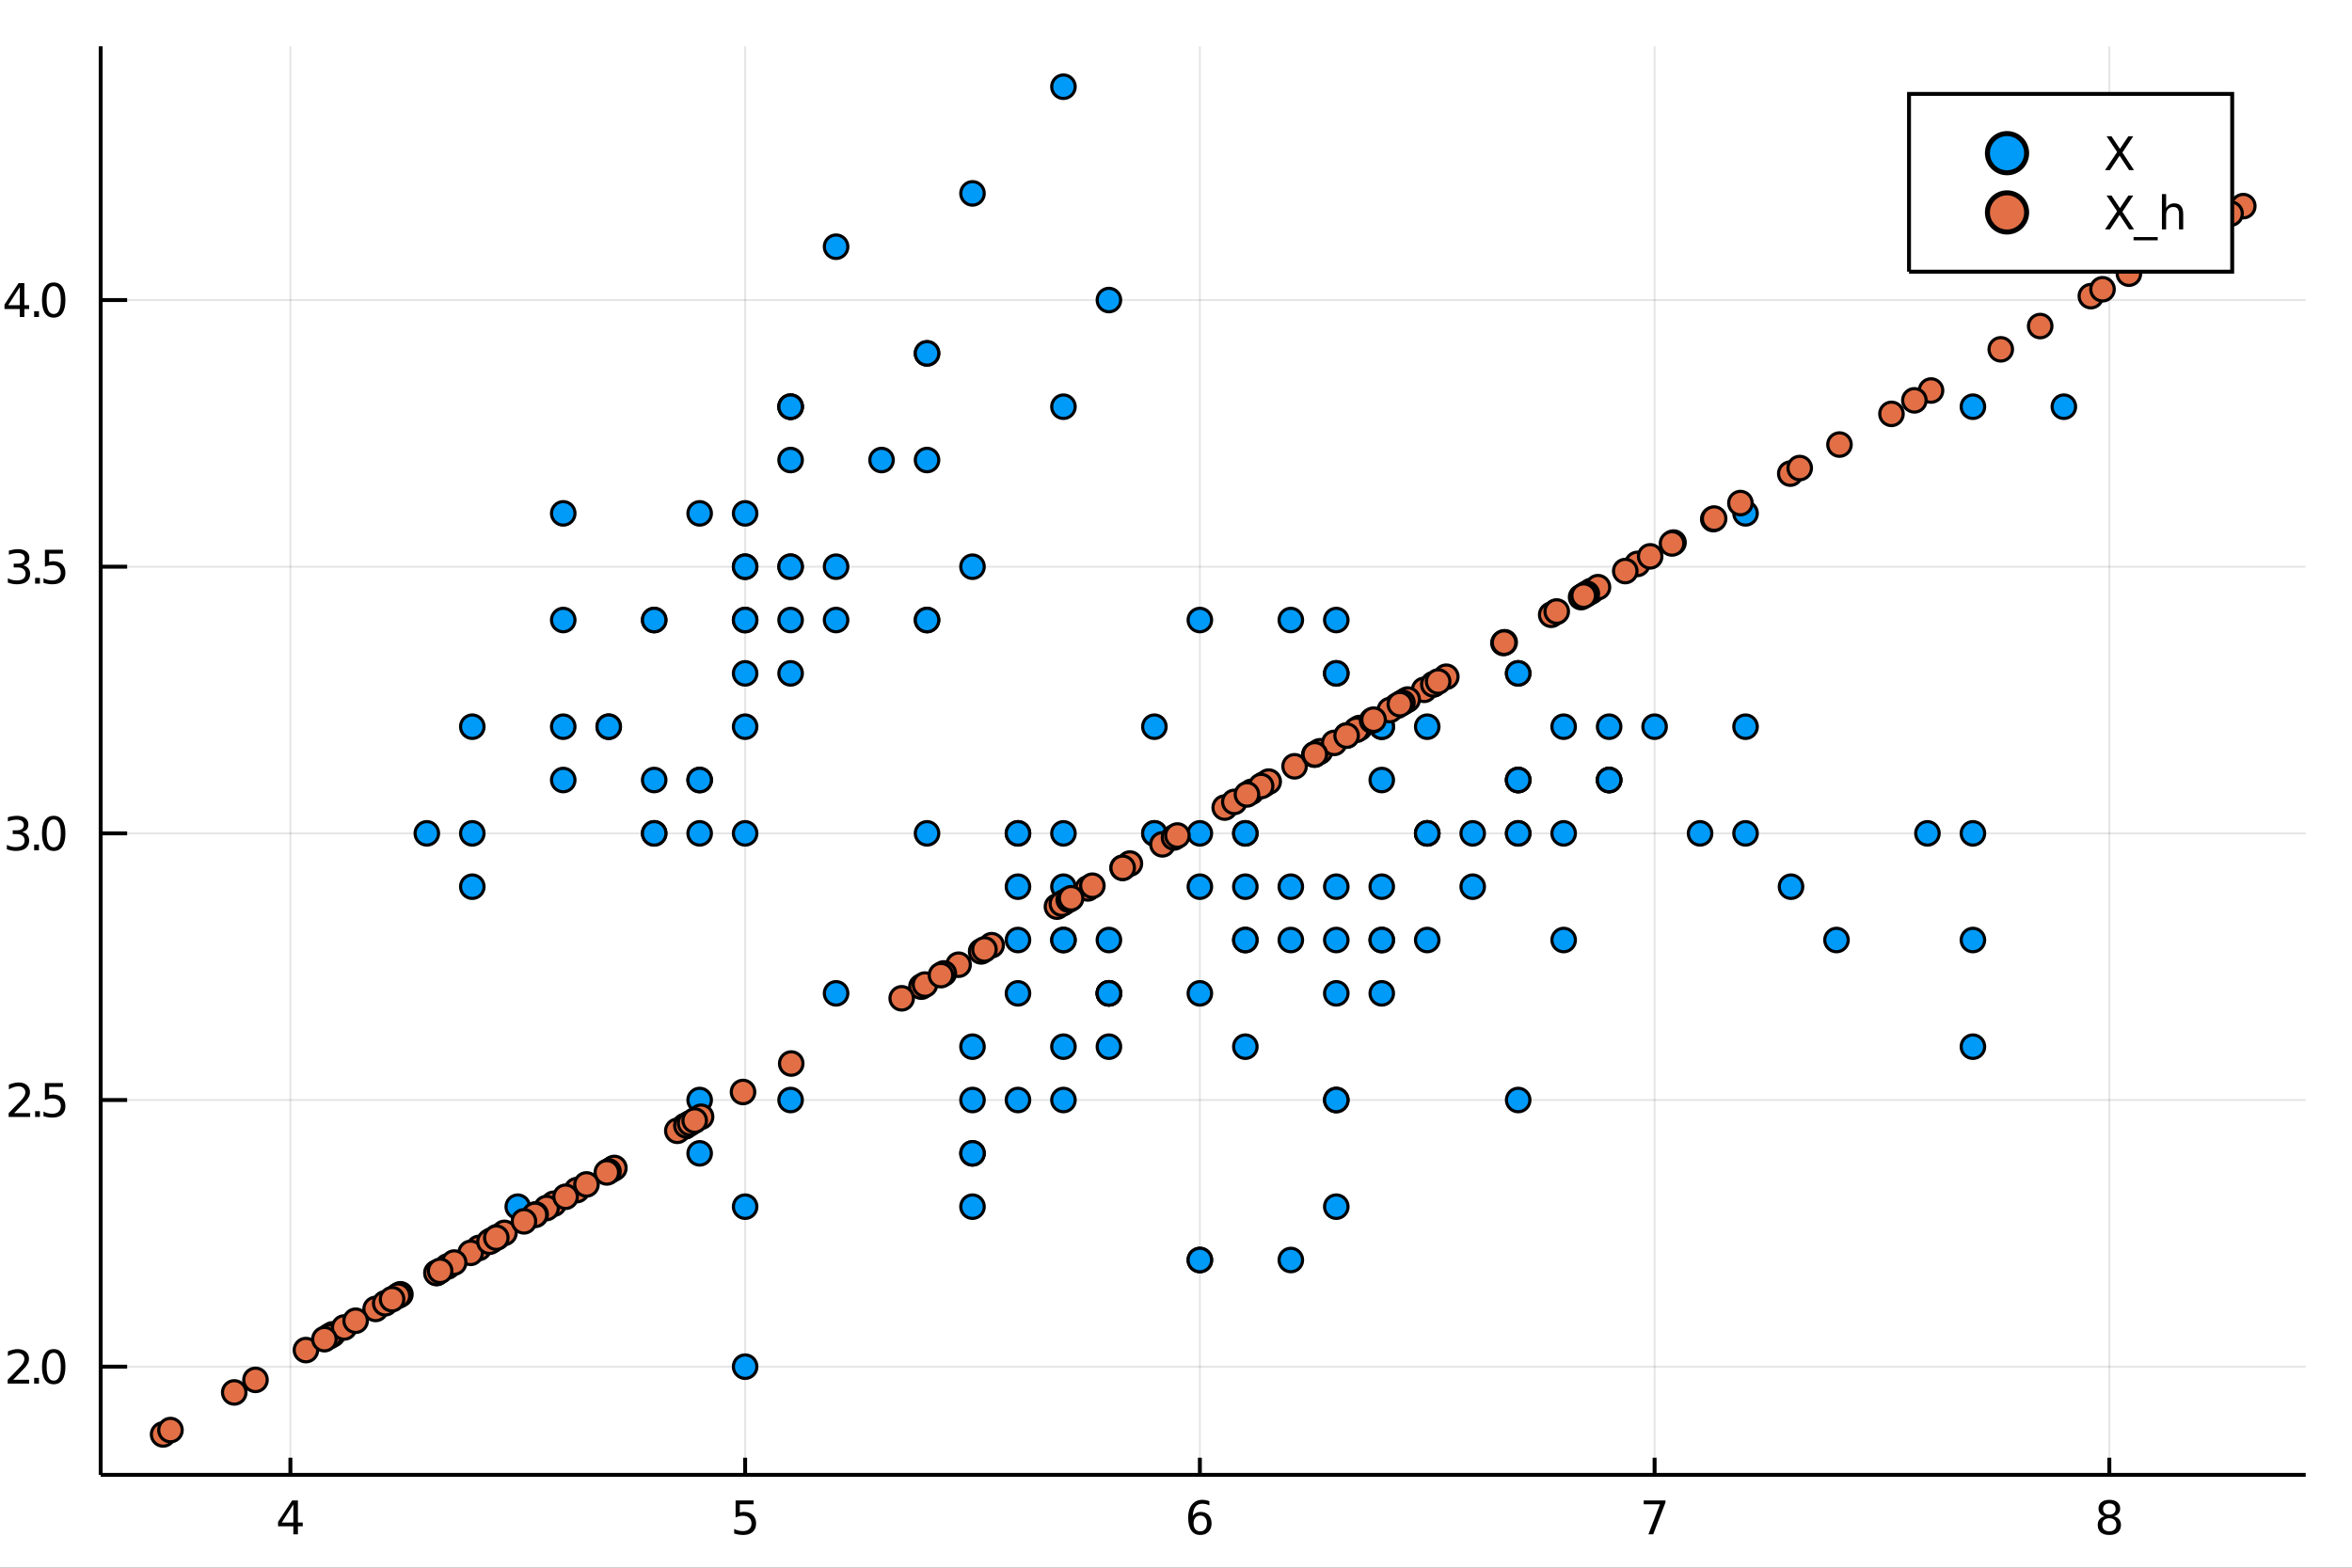 <?xml version="1.0" encoding="utf-8"?>
<svg xmlns="http://www.w3.org/2000/svg" xmlns:xlink="http://www.w3.org/1999/xlink" width="150" height="100" viewBox="0 0 600 400">
<rect x="0" y="0" width="600" height="400" fill="#333333" stroke="none"/>
<defs>
  <clipPath id="clip450">
    <rect x="0" y="0" width="600" height="400"/>
  </clipPath>
</defs>
<path clip-path="url(#clip450)" d="
M0 400 L600 400 L600 0 L0 0  Z
  " fill="#ffffff" fill-rule="evenodd" fill-opacity="1"/>
<defs>
  <clipPath id="clip451">
    <rect x="120" y="0" width="421" height="400"/>
  </clipPath>
</defs>
<path clip-path="url(#clip450)" d="
M25.685 376.315 L588.189 376.315 L588.189 11.811 L25.685 11.811  Z
  " fill="#ffffff" fill-rule="evenodd" fill-opacity="1"/>
<defs>
  <clipPath id="clip452">
    <rect x="25" y="11" width="564" height="366"/>
  </clipPath>
</defs>
<polyline clip-path="url(#clip452)" style="stroke:#000000; stroke-width:0.5; stroke-opacity:0.1; fill:none" points="
  74.082,376.315 74.082,11.811 
  "/>
<polyline clip-path="url(#clip452)" style="stroke:#000000; stroke-width:0.5; stroke-opacity:0.1; fill:none" points="
  190.085,376.315 190.085,11.811 
  "/>
<polyline clip-path="url(#clip452)" style="stroke:#000000; stroke-width:0.5; stroke-opacity:0.1; fill:none" points="
  306.089,376.315 306.089,11.811 
  "/>
<polyline clip-path="url(#clip452)" style="stroke:#000000; stroke-width:0.5; stroke-opacity:0.1; fill:none" points="
  422.092,376.315 422.092,11.811 
  "/>
<polyline clip-path="url(#clip452)" style="stroke:#000000; stroke-width:0.5; stroke-opacity:0.1; fill:none" points="
  538.096,376.315 538.096,11.811 
  "/>
<polyline clip-path="url(#clip450)" style="stroke:#000000; stroke-width:1; stroke-opacity:1; fill:none" points="
  25.685,376.315 588.189,376.315 
  "/>
<polyline clip-path="url(#clip450)" style="stroke:#000000; stroke-width:1; stroke-opacity:1; fill:none" points="
  74.082,376.315 74.082,371.941 
  "/>
<polyline clip-path="url(#clip450)" style="stroke:#000000; stroke-width:1; stroke-opacity:1; fill:none" points="
  190.085,376.315 190.085,371.941 
  "/>
<polyline clip-path="url(#clip450)" style="stroke:#000000; stroke-width:1; stroke-opacity:1; fill:none" points="
  306.089,376.315 306.089,371.941 
  "/>
<polyline clip-path="url(#clip450)" style="stroke:#000000; stroke-width:1; stroke-opacity:1; fill:none" points="
  422.092,376.315 422.092,371.941 
  "/>
<polyline clip-path="url(#clip450)" style="stroke:#000000; stroke-width:1; stroke-opacity:1; fill:none" points="
  538.096,376.315 538.096,371.941 
  "/>
<path clip-path="url(#clip450)" d="M 0 0 M74.834 383.861 L71.882 388.474 L74.834 388.474 L74.834 383.861 M74.527 382.843 L75.997 382.843 L75.997 388.474 L77.23 388.474 L77.23 389.446 L75.997 389.446 L75.997 391.483 L74.834 391.483 L74.834 389.446 L70.933 389.446 L70.933 388.317 L74.527 382.843 Z" fill="#000000" fill-rule="evenodd" fill-opacity="1" /><path clip-path="url(#clip450)" d="M 0 0 M187.655 382.843 L192.244 382.843 L192.244 383.827 L188.725 383.827 L188.725 385.945 Q188.98 385.858 189.234 385.817 Q189.489 385.771 189.744 385.771 Q191.19 385.771 192.035 386.564 Q192.88 387.357 192.88 388.711 Q192.88 390.106 192.012 390.881 Q191.144 391.651 189.564 391.651 Q189.02 391.651 188.453 391.558 Q187.892 391.466 187.29 391.28 L187.29 390.106 Q187.811 390.389 188.366 390.528 Q188.922 390.667 189.541 390.667 Q190.542 390.667 191.127 390.14 Q191.711 389.614 191.711 388.711 Q191.711 387.808 191.127 387.282 Q190.542 386.755 189.541 386.755 Q189.072 386.755 188.604 386.859 Q188.141 386.963 187.655 387.183 L187.655 382.843 Z" fill="#000000" fill-rule="evenodd" fill-opacity="1" /><path clip-path="url(#clip450)" d="M 0 0 M306.19 386.697 Q305.403 386.697 304.94 387.235 Q304.483 387.773 304.483 388.711 Q304.483 389.643 304.94 390.187 Q305.403 390.725 306.19 390.725 Q306.977 390.725 307.434 390.187 Q307.897 389.643 307.897 388.711 Q307.897 387.773 307.434 387.235 Q306.977 386.697 306.19 386.697 M308.511 383.034 L308.511 384.099 Q308.071 383.89 307.619 383.78 Q307.174 383.671 306.734 383.671 Q305.577 383.671 304.963 384.452 Q304.356 385.233 304.269 386.813 Q304.61 386.309 305.125 386.043 Q305.64 385.771 306.26 385.771 Q307.562 385.771 308.314 386.564 Q309.072 387.351 309.072 388.711 Q309.072 390.042 308.285 390.846 Q307.498 391.651 306.19 391.651 Q304.691 391.651 303.898 390.505 Q303.106 389.353 303.106 387.172 Q303.106 385.123 304.078 383.908 Q305.05 382.687 306.688 382.687 Q307.128 382.687 307.573 382.774 Q308.025 382.86 308.511 383.034 Z" fill="#000000" fill-rule="evenodd" fill-opacity="1" /><path clip-path="url(#clip450)" d="M 0 0 M419.315 382.843 L424.87 382.843 L424.87 383.341 L421.734 391.483 L420.513 391.483 L423.464 383.827 L419.315 383.827 L419.315 382.843 Z" fill="#000000" fill-rule="evenodd" fill-opacity="1" /><path clip-path="url(#clip450)" d="M 0 0 M538.096 387.38 Q537.263 387.38 536.782 387.826 Q536.308 388.271 536.308 389.052 Q536.308 389.834 536.782 390.279 Q537.263 390.725 538.096 390.725 Q538.929 390.725 539.41 390.279 Q539.89 389.828 539.89 389.052 Q539.89 388.271 539.41 387.826 Q538.935 387.38 538.096 387.38 M536.927 386.882 Q536.175 386.697 535.752 386.182 Q535.336 385.667 535.336 384.926 Q535.336 383.89 536.071 383.289 Q536.811 382.687 538.096 382.687 Q539.387 382.687 540.122 383.289 Q540.857 383.89 540.857 384.926 Q540.857 385.667 540.434 386.182 Q540.017 386.697 539.271 386.882 Q540.116 387.079 540.585 387.652 Q541.059 388.225 541.059 389.052 Q541.059 390.308 540.289 390.979 Q539.525 391.651 538.096 391.651 Q536.667 391.651 535.897 390.979 Q535.133 390.308 535.133 389.052 Q535.133 388.225 535.608 387.652 Q536.082 387.079 536.927 386.882 M536.499 385.036 Q536.499 385.708 536.916 386.084 Q537.338 386.46 538.096 386.46 Q538.848 386.46 539.271 386.084 Q539.699 385.708 539.699 385.036 Q539.699 384.365 539.271 383.989 Q538.848 383.613 538.096 383.613 Q537.338 383.613 536.916 383.989 Q536.499 384.365 536.499 385.036 Z" fill="#000000" fill-rule="evenodd" fill-opacity="1" /><path clip-path="url(#clip450)" d="M 0 0 M270.036 401.041 L270.036 402.608 Q269.121 402.171 268.309 401.956 Q267.497 401.741 266.742 401.741 Q265.429 401.741 264.712 402.25 Q264.004 402.76 264.004 403.699 Q264.004 404.486 264.474 404.892 Q264.951 405.29 266.272 405.537 L267.243 405.736 Q269.041 406.078 269.893 406.945 Q270.752 407.804 270.752 409.253 Q270.752 410.979 269.59 411.871 Q268.436 412.762 266.2 412.762 Q265.357 412.762 264.402 412.571 Q263.455 412.38 262.437 412.006 L262.437 410.351 Q263.415 410.9 264.354 411.178 Q265.293 411.457 266.2 411.457 Q267.577 411.457 268.325 410.916 Q269.073 410.375 269.073 409.372 Q269.073 408.497 268.532 408.003 Q267.999 407.51 266.773 407.263 L265.795 407.072 Q263.996 406.714 263.193 405.95 Q262.389 405.187 262.389 403.826 Q262.389 402.25 263.495 401.343 Q264.609 400.436 266.559 400.436 Q267.394 400.436 268.261 400.587 Q269.129 400.738 270.036 401.041 Z" fill="#000000" fill-rule="evenodd" fill-opacity="1" /><path clip-path="url(#clip450)" d="M 0 0 M279.911 407.709 L279.911 408.425 L273.179 408.425 Q273.274 409.937 274.086 410.733 Q274.906 411.52 276.362 411.52 Q277.205 411.52 277.993 411.314 Q278.789 411.107 279.568 410.693 L279.568 412.077 Q278.781 412.412 277.953 412.587 Q277.126 412.762 276.274 412.762 Q274.142 412.762 272.892 411.52 Q271.651 410.279 271.651 408.162 Q271.651 405.974 272.829 404.693 Q274.014 403.404 276.02 403.404 Q277.818 403.404 278.86 404.566 Q279.911 405.72 279.911 407.709 M278.446 407.279 Q278.431 406.078 277.77 405.362 Q277.118 404.645 276.035 404.645 Q274.81 404.645 274.07 405.338 Q273.338 406.03 273.227 407.287 L278.446 407.279 Z" fill="#000000" fill-rule="evenodd" fill-opacity="1" /><path clip-path="url(#clip450)" d="M 0 0 M282.863 411.194 L282.863 415.921 L281.391 415.921 L281.391 403.619 L282.863 403.619 L282.863 404.972 Q283.324 404.176 284.024 403.794 Q284.733 403.404 285.711 403.404 Q287.335 403.404 288.345 404.693 Q289.364 405.982 289.364 408.083 Q289.364 410.184 288.345 411.473 Q287.335 412.762 285.711 412.762 Q284.733 412.762 284.024 412.38 Q283.324 411.99 282.863 411.194 M287.844 408.083 Q287.844 406.468 287.175 405.553 Q286.515 404.63 285.353 404.63 Q284.192 404.63 283.523 405.553 Q282.863 406.468 282.863 408.083 Q282.863 409.698 283.523 410.621 Q284.192 411.536 285.353 411.536 Q286.515 411.536 287.175 410.621 Q287.844 409.698 287.844 408.083 Z" fill="#000000" fill-rule="evenodd" fill-opacity="1" /><path clip-path="url(#clip450)" d="M 0 0 M294.95 408.051 Q293.175 408.051 292.491 408.457 Q291.807 408.863 291.807 409.841 Q291.807 410.621 292.316 411.083 Q292.833 411.536 293.716 411.536 Q294.934 411.536 295.666 410.677 Q296.406 409.81 296.406 408.377 L296.406 408.051 L294.95 408.051 M297.87 407.446 L297.87 412.531 L296.406 412.531 L296.406 411.178 Q295.904 411.99 295.156 412.38 Q294.409 412.762 293.326 412.762 Q291.958 412.762 291.146 411.998 Q290.342 411.226 290.342 409.937 Q290.342 408.433 291.345 407.669 Q292.356 406.905 294.353 406.905 L296.406 406.905 L296.406 406.762 Q296.406 405.751 295.737 405.202 Q295.077 404.645 293.875 404.645 Q293.111 404.645 292.387 404.828 Q291.663 405.011 290.995 405.377 L290.995 404.025 Q291.799 403.714 292.554 403.563 Q293.31 403.404 294.027 403.404 Q295.96 403.404 296.915 404.407 Q297.87 405.409 297.87 407.446 Z" fill="#000000" fill-rule="evenodd" fill-opacity="1" /><path clip-path="url(#clip450)" d="M 0 0 M299.406 400.15 L300.87 400.15 L300.87 412.531 L299.406 412.531 L299.406 400.15 Z" fill="#000000" fill-rule="evenodd" fill-opacity="1" /><path clip-path="url(#clip450)" d="M 0 0 M302.469 400.651 L304.076 400.651 L304.076 411.178 L309.861 411.178 L309.861 412.531 L302.469 412.531 L302.469 400.651 Z" fill="#000000" fill-rule="evenodd" fill-opacity="1" /><path clip-path="url(#clip450)" d="M 0 0 M318.733 407.709 L318.733 408.425 L312.002 408.425 Q312.097 409.937 312.909 410.733 Q313.728 411.52 315.185 411.52 Q316.028 411.52 316.816 411.314 Q317.612 411.107 318.391 410.693 L318.391 412.077 Q317.604 412.412 316.776 412.587 Q315.948 412.762 315.097 412.762 Q312.965 412.762 311.715 411.52 Q310.474 410.279 310.474 408.162 Q310.474 405.974 311.652 404.693 Q312.837 403.404 314.842 403.404 Q316.641 403.404 317.683 404.566 Q318.733 405.72 318.733 407.709 M317.269 407.279 Q317.253 406.078 316.593 405.362 Q315.941 404.645 314.858 404.645 Q313.633 404.645 312.893 405.338 Q312.161 406.03 312.049 407.287 L317.269 407.279 Z" fill="#000000" fill-rule="evenodd" fill-opacity="1" /><path clip-path="url(#clip450)" d="M 0 0 M327.677 407.152 L327.677 412.531 L326.213 412.531 L326.213 407.2 Q326.213 405.934 325.72 405.306 Q325.226 404.677 324.24 404.677 Q323.054 404.677 322.37 405.433 Q321.686 406.189 321.686 407.494 L321.686 412.531 L320.213 412.531 L320.213 403.619 L321.686 403.619 L321.686 405.004 Q322.211 404.2 322.919 403.802 Q323.635 403.404 324.566 403.404 Q326.102 403.404 326.89 404.359 Q327.677 405.306 327.677 407.152 Z" fill="#000000" fill-rule="evenodd" fill-opacity="1" /><path clip-path="url(#clip450)" d="M 0 0 M335.077 407.972 Q335.077 406.38 334.417 405.505 Q333.764 404.63 332.579 404.63 Q331.401 404.63 330.741 405.505 Q330.088 406.38 330.088 407.972 Q330.088 409.555 330.741 410.43 Q331.401 411.306 332.579 411.306 Q333.764 411.306 334.417 410.43 Q335.077 409.555 335.077 407.972 M336.542 411.425 Q336.542 413.701 335.531 414.807 Q334.52 415.921 332.436 415.921 Q331.664 415.921 330.979 415.801 Q330.295 415.69 329.651 415.451 L329.651 414.027 Q330.295 414.377 330.924 414.544 Q331.552 414.711 332.205 414.711 Q333.645 414.711 334.361 413.955 Q335.077 413.207 335.077 411.688 L335.077 410.963 Q334.624 411.751 333.916 412.141 Q333.207 412.531 332.221 412.531 Q330.582 412.531 329.579 411.282 Q328.576 410.032 328.576 407.972 Q328.576 405.903 329.579 404.653 Q330.582 403.404 332.221 403.404 Q333.207 403.404 333.916 403.794 Q334.624 404.184 335.077 404.972 L335.077 403.619 L336.542 403.619 L336.542 411.425 Z" fill="#000000" fill-rule="evenodd" fill-opacity="1" /><path clip-path="url(#clip450)" d="M 0 0 M339.525 401.089 L339.525 403.619 L342.541 403.619 L342.541 404.757 L339.525 404.757 L339.525 409.595 Q339.525 410.685 339.82 410.995 Q340.122 411.306 341.037 411.306 L342.541 411.306 L342.541 412.531 L341.037 412.531 Q339.342 412.531 338.698 411.902 Q338.053 411.266 338.053 409.595 L338.053 404.757 L336.979 404.757 L336.979 403.619 L338.053 403.619 L338.053 401.089 L339.525 401.089 Z" fill="#000000" fill-rule="evenodd" fill-opacity="1" /><path clip-path="url(#clip450)" d="M 0 0 M351.485 407.152 L351.485 412.531 L350.021 412.531 L350.021 407.2 Q350.021 405.934 349.528 405.306 Q349.034 404.677 348.048 404.677 Q346.862 404.677 346.178 405.433 Q345.493 406.189 345.493 407.494 L345.493 412.531 L344.021 412.531 L344.021 400.15 L345.493 400.15 L345.493 405.004 Q346.018 404.2 346.727 403.802 Q347.443 403.404 348.374 403.404 Q349.91 403.404 350.697 404.359 Q351.485 405.306 351.485 407.152 Z" fill="#000000" fill-rule="evenodd" fill-opacity="1" /><polyline clip-path="url(#clip452)" style="stroke:#000000; stroke-width:0.5; stroke-opacity:0.1; fill:none" points="
  25.685,348.709 588.189,348.709 
  "/>
<polyline clip-path="url(#clip452)" style="stroke:#000000; stroke-width:0.5; stroke-opacity:0.1; fill:none" points="
  25.685,280.671 588.189,280.671 
  "/>
<polyline clip-path="url(#clip452)" style="stroke:#000000; stroke-width:0.5; stroke-opacity:0.1; fill:none" points="
  25.685,212.633 588.189,212.633 
  "/>
<polyline clip-path="url(#clip452)" style="stroke:#000000; stroke-width:0.5; stroke-opacity:0.1; fill:none" points="
  25.685,144.595 588.189,144.595 
  "/>
<polyline clip-path="url(#clip452)" style="stroke:#000000; stroke-width:0.5; stroke-opacity:0.1; fill:none" points="
  25.685,76.558 588.189,76.558 
  "/>
<polyline clip-path="url(#clip450)" style="stroke:#000000; stroke-width:1; stroke-opacity:1; fill:none" points="
  25.685,376.315 25.685,11.811 
  "/>
<polyline clip-path="url(#clip450)" style="stroke:#000000; stroke-width:1; stroke-opacity:1; fill:none" points="
  25.685,348.709 32.435,348.709 
  "/>
<polyline clip-path="url(#clip450)" style="stroke:#000000; stroke-width:1; stroke-opacity:1; fill:none" points="
  25.685,280.671 32.435,280.671 
  "/>
<polyline clip-path="url(#clip450)" style="stroke:#000000; stroke-width:1; stroke-opacity:1; fill:none" points="
  25.685,212.633 32.435,212.633 
  "/>
<polyline clip-path="url(#clip450)" style="stroke:#000000; stroke-width:1; stroke-opacity:1; fill:none" points="
  25.685,144.595 32.435,144.595 
  "/>
<polyline clip-path="url(#clip450)" style="stroke:#000000; stroke-width:1; stroke-opacity:1; fill:none" points="
  25.685,76.558 32.435,76.558 
  "/>
<path clip-path="url(#clip450)" d="M 0 0 M3.363 352.045 L7.443 352.045 L7.443 353.029 L1.957 353.029 L1.957 352.045 Q2.623 351.357 3.768 350.199 Q4.92 349.036 5.215 348.701 Q5.777 348.07 5.996 347.636 Q6.222 347.196 6.222 346.773 Q6.222 346.085 5.736 345.651 Q5.256 345.217 4.48 345.217 Q3.93 345.217 3.317 345.408 Q2.709 345.599 2.015 345.986 L2.015 344.806 Q2.721 344.522 3.334 344.378 Q3.948 344.233 4.457 344.233 Q5.8 344.233 6.598 344.904 Q7.397 345.576 7.397 346.698 Q7.397 347.231 7.194 347.711 Q6.998 348.185 6.471 348.834 Q6.326 349.001 5.551 349.806 Q4.775 350.604 3.363 352.045 Z" fill="#000000" fill-rule="evenodd" fill-opacity="1" /><path clip-path="url(#clip450)" d="M 0 0 M8.711 351.559 L9.932 351.559 L9.932 353.029 L8.711 353.029 L8.711 351.559 Z" fill="#000000" fill-rule="evenodd" fill-opacity="1" /><path clip-path="url(#clip450)" d="M 0 0 M13.699 345.159 Q12.796 345.159 12.339 346.05 Q11.888 346.936 11.888 348.718 Q11.888 350.495 12.339 351.386 Q12.796 352.271 13.699 352.271 Q14.607 352.271 15.059 351.386 Q15.516 350.495 15.516 348.718 Q15.516 346.936 15.059 346.05 Q14.607 345.159 13.699 345.159 M13.699 344.233 Q15.152 344.233 15.915 345.385 Q16.685 346.53 16.685 348.718 Q16.685 350.9 15.915 352.051 Q15.152 353.197 13.699 353.197 Q12.246 353.197 11.477 352.051 Q10.713 350.9 10.713 348.718 Q10.713 346.53 11.477 345.385 Q12.246 344.233 13.699 344.233 Z" fill="#000000" fill-rule="evenodd" fill-opacity="1" /><path clip-path="url(#clip450)" d="M 0 0 M3.612 284.008 L7.692 284.008 L7.692 284.991 L2.206 284.991 L2.206 284.008 Q2.871 283.319 4.017 282.161 Q5.169 280.998 5.464 280.663 Q6.025 280.032 6.245 279.598 Q6.471 279.158 6.471 278.736 Q6.471 278.047 5.985 277.613 Q5.505 277.179 4.729 277.179 Q4.179 277.179 3.566 277.37 Q2.958 277.561 2.264 277.949 L2.264 276.768 Q2.97 276.484 3.583 276.34 Q4.197 276.195 4.706 276.195 Q6.049 276.195 6.847 276.866 Q7.646 277.538 7.646 278.66 Q7.646 279.193 7.443 279.673 Q7.246 280.148 6.72 280.796 Q6.575 280.964 5.8 281.768 Q5.024 282.567 3.612 284.008 Z" fill="#000000" fill-rule="evenodd" fill-opacity="1" /><path clip-path="url(#clip450)" d="M 0 0 M8.959 283.521 L10.18 283.521 L10.18 284.991 L8.959 284.991 L8.959 283.521 Z" fill="#000000" fill-rule="evenodd" fill-opacity="1" /><path clip-path="url(#clip450)" d="M 0 0 M11.459 276.351 L16.049 276.351 L16.049 277.335 L12.53 277.335 L12.53 279.453 Q12.785 279.366 13.039 279.326 Q13.294 279.28 13.549 279.28 Q14.995 279.28 15.84 280.072 Q16.685 280.865 16.685 282.219 Q16.685 283.614 15.817 284.389 Q14.949 285.159 13.369 285.159 Q12.825 285.159 12.258 285.067 Q11.697 284.974 11.095 284.789 L11.095 283.614 Q11.616 283.898 12.171 284.036 Q12.727 284.175 13.346 284.175 Q14.347 284.175 14.932 283.649 Q15.516 283.122 15.516 282.219 Q15.516 281.317 14.932 280.79 Q14.347 280.263 13.346 280.263 Q12.877 280.263 12.408 280.367 Q11.945 280.472 11.459 280.692 L11.459 276.351 Z" fill="#000000" fill-rule="evenodd" fill-opacity="1" /><path clip-path="url(#clip450)" d="M 0 0 M5.661 212.295 Q6.5 212.474 6.969 213.041 Q7.443 213.608 7.443 214.442 Q7.443 215.721 6.564 216.421 Q5.684 217.121 4.064 217.121 Q3.52 217.121 2.941 217.011 Q2.368 216.907 1.755 216.693 L1.755 215.564 Q2.241 215.848 2.819 215.993 Q3.398 216.137 4.029 216.137 Q5.128 216.137 5.701 215.703 Q6.28 215.269 6.28 214.442 Q6.28 213.678 5.742 213.25 Q5.209 212.816 4.255 212.816 L3.248 212.816 L3.248 211.855 L4.301 211.855 Q5.163 211.855 5.62 211.514 Q6.077 211.166 6.077 210.518 Q6.077 209.853 5.603 209.5 Q5.134 209.141 4.255 209.141 Q3.774 209.141 3.224 209.245 Q2.675 209.349 2.015 209.569 L2.015 208.527 Q2.68 208.342 3.259 208.25 Q3.844 208.157 4.359 208.157 Q5.69 208.157 6.465 208.765 Q7.241 209.367 7.241 210.397 Q7.241 211.114 6.83 211.612 Q6.419 212.104 5.661 212.295 Z" fill="#000000" fill-rule="evenodd" fill-opacity="1" /><path clip-path="url(#clip450)" d="M 0 0 M8.711 215.483 L9.932 215.483 L9.932 216.953 L8.711 216.953 L8.711 215.483 Z" fill="#000000" fill-rule="evenodd" fill-opacity="1" /><path clip-path="url(#clip450)" d="M 0 0 M13.699 209.083 Q12.796 209.083 12.339 209.974 Q11.888 210.86 11.888 212.642 Q11.888 214.419 12.339 215.31 Q12.796 216.195 13.699 216.195 Q14.607 216.195 15.059 215.31 Q15.516 214.419 15.516 212.642 Q15.516 210.86 15.059 209.974 Q14.607 209.083 13.699 209.083 M13.699 208.157 Q15.152 208.157 15.915 209.309 Q16.685 210.455 16.685 212.642 Q16.685 214.824 15.915 215.975 Q15.152 217.121 13.699 217.121 Q12.246 217.121 11.477 215.975 Q10.713 214.824 10.713 212.642 Q10.713 210.455 11.477 209.309 Q12.246 208.157 13.699 208.157 Z" fill="#000000" fill-rule="evenodd" fill-opacity="1" /><path clip-path="url(#clip450)" d="M 0 0 M5.91 144.257 Q6.749 144.436 7.218 145.003 Q7.692 145.571 7.692 146.404 Q7.692 147.683 6.812 148.383 Q5.933 149.083 4.312 149.083 Q3.768 149.083 3.19 148.973 Q2.617 148.869 2.003 148.655 L2.003 147.527 Q2.49 147.81 3.068 147.955 Q3.647 148.099 4.278 148.099 Q5.377 148.099 5.95 147.665 Q6.529 147.231 6.529 146.404 Q6.529 145.64 5.991 145.212 Q5.458 144.778 4.503 144.778 L3.496 144.778 L3.496 143.817 L4.55 143.817 Q5.412 143.817 5.869 143.476 Q6.326 143.128 6.326 142.48 Q6.326 141.815 5.852 141.462 Q5.383 141.103 4.503 141.103 Q4.023 141.103 3.473 141.207 Q2.924 141.311 2.264 141.531 L2.264 140.49 Q2.929 140.304 3.508 140.212 Q4.093 140.119 4.608 140.119 Q5.939 140.119 6.714 140.727 Q7.489 141.329 7.489 142.359 Q7.489 143.076 7.079 143.574 Q6.668 144.066 5.91 144.257 Z" fill="#000000" fill-rule="evenodd" fill-opacity="1" /><path clip-path="url(#clip450)" d="M 0 0 M8.959 147.446 L10.18 147.446 L10.18 148.915 L8.959 148.915 L8.959 147.446 Z" fill="#000000" fill-rule="evenodd" fill-opacity="1" /><path clip-path="url(#clip450)" d="M 0 0 M11.459 140.275 L16.049 140.275 L16.049 141.259 L12.53 141.259 L12.53 143.377 Q12.785 143.29 13.039 143.25 Q13.294 143.204 13.549 143.204 Q14.995 143.204 15.84 143.996 Q16.685 144.789 16.685 146.143 Q16.685 147.538 15.817 148.314 Q14.949 149.083 13.369 149.083 Q12.825 149.083 12.258 148.991 Q11.697 148.898 11.095 148.713 L11.095 147.538 Q11.616 147.822 12.171 147.961 Q12.727 148.099 13.346 148.099 Q14.347 148.099 14.932 147.573 Q15.516 147.046 15.516 146.143 Q15.516 145.241 14.932 144.714 Q14.347 144.187 13.346 144.187 Q12.877 144.187 12.408 144.292 Q11.945 144.396 11.459 144.616 L11.459 140.275 Z" fill="#000000" fill-rule="evenodd" fill-opacity="1" /><path clip-path="url(#clip450)" d="M 0 0 M5.047 73.256 L2.096 77.868 L5.047 77.868 L5.047 73.256 M4.741 72.237 L6.211 72.237 L6.211 77.868 L7.443 77.868 L7.443 78.841 L6.211 78.841 L6.211 80.877 L5.047 80.877 L5.047 78.841 L1.147 78.841 L1.147 77.712 L4.741 72.237 Z" fill="#000000" fill-rule="evenodd" fill-opacity="1" /><path clip-path="url(#clip450)" d="M 0 0 M8.711 79.408 L9.932 79.408 L9.932 80.877 L8.711 80.877 L8.711 79.408 Z" fill="#000000" fill-rule="evenodd" fill-opacity="1" /><path clip-path="url(#clip450)" d="M 0 0 M13.699 73.007 Q12.796 73.007 12.339 73.898 Q11.888 74.784 11.888 76.566 Q11.888 78.343 12.339 79.234 Q12.796 80.119 13.699 80.119 Q14.607 80.119 15.059 79.234 Q15.516 78.343 15.516 76.566 Q15.516 74.784 15.059 73.898 Q14.607 73.007 13.699 73.007 M13.699 72.081 Q15.152 72.081 15.915 73.233 Q16.685 74.379 16.685 76.566 Q16.685 78.748 15.915 79.9 Q15.152 81.045 13.699 81.045 Q12.246 81.045 11.477 79.9 Q10.713 78.748 10.713 76.566 Q10.713 74.379 11.477 73.233 Q12.246 72.081 13.699 72.081 Z" fill="#000000" fill-rule="evenodd" fill-opacity="1" /><path clip-path="url(#clip450)" d="M 0 0 M-22.907 226.671 L-21.34 226.671 Q-21.777 227.586 -21.992 228.398 Q-22.207 229.21 -22.207 229.966 Q-22.207 231.279 -21.698 231.995 Q-21.188 232.703 -20.25 232.703 Q-19.462 232.703 -19.056 232.233 Q-18.658 231.756 -18.411 230.435 L-18.212 229.464 Q-17.87 227.666 -17.003 226.815 Q-16.144 225.955 -14.695 225.955 Q-12.969 225.955 -12.078 227.117 Q-11.186 228.271 -11.186 230.507 Q-11.186 231.35 -11.377 232.305 Q-11.568 233.252 -11.942 234.27 L-13.597 234.27 Q-13.048 233.292 -12.77 232.353 Q-12.491 231.414 -12.491 230.507 Q-12.491 229.13 -13.032 228.382 Q-13.573 227.634 -14.576 227.634 Q-15.451 227.634 -15.945 228.175 Q-16.438 228.708 -16.685 229.934 L-16.876 230.912 Q-17.234 232.711 -17.998 233.514 Q-18.762 234.318 -20.122 234.318 Q-21.698 234.318 -22.605 233.212 Q-23.512 232.098 -23.512 230.149 Q-23.512 229.313 -23.361 228.446 Q-23.209 227.578 -22.907 226.671 Z" fill="#000000" fill-rule="evenodd" fill-opacity="1" /><path clip-path="url(#clip450)" d="M 0 0 M-16.239 216.797 L-15.523 216.797 L-15.523 223.528 Q-14.011 223.433 -13.215 222.621 Q-12.428 221.802 -12.428 220.345 Q-12.428 219.502 -12.634 218.714 Q-12.841 217.918 -13.255 217.139 L-11.871 217.139 Q-11.536 217.926 -11.361 218.754 Q-11.186 219.582 -11.186 220.433 Q-11.186 222.565 -12.428 223.815 Q-13.669 225.056 -15.786 225.056 Q-17.974 225.056 -19.255 223.878 Q-20.544 222.693 -20.544 220.688 Q-20.544 218.889 -19.382 217.847 Q-18.228 216.797 -16.239 216.797 M-16.669 218.261 Q-17.87 218.277 -18.586 218.937 Q-19.303 219.589 -19.303 220.672 Q-19.303 221.897 -18.61 222.637 Q-17.918 223.369 -16.661 223.481 L-16.669 218.261 Z" fill="#000000" fill-rule="evenodd" fill-opacity="1" /><path clip-path="url(#clip450)" d="M 0 0 M-12.754 213.844 L-8.027 213.844 L-8.027 215.316 L-20.329 215.316 L-20.329 213.844 L-18.976 213.844 Q-19.772 213.383 -20.154 212.683 Q-20.544 211.974 -20.544 210.996 Q-20.544 209.373 -19.255 208.362 Q-17.966 207.343 -15.865 207.343 Q-13.764 207.343 -12.475 208.362 Q-11.186 209.373 -11.186 210.996 Q-11.186 211.974 -11.568 212.683 Q-11.958 213.383 -12.754 213.844 M-15.865 208.863 Q-17.48 208.863 -18.395 209.532 Q-19.319 210.192 -19.319 211.354 Q-19.319 212.516 -18.395 213.184 Q-17.48 213.844 -15.865 213.844 Q-14.25 213.844 -13.327 213.184 Q-12.412 212.516 -12.412 211.354 Q-12.412 210.192 -13.327 209.532 Q-14.25 208.863 -15.865 208.863 Z" fill="#000000" fill-rule="evenodd" fill-opacity="1" /><path clip-path="url(#clip450)" d="M 0 0 M-15.897 201.758 Q-15.897 203.532 -15.491 204.216 Q-15.085 204.901 -14.107 204.901 Q-13.327 204.901 -12.865 204.391 Q-12.412 203.874 -12.412 202.991 Q-12.412 201.773 -13.271 201.041 Q-14.138 200.301 -15.571 200.301 L-15.897 200.301 L-15.897 201.758 M-16.502 198.837 L-11.417 198.837 L-11.417 200.301 L-12.77 200.301 Q-11.958 200.803 -11.568 201.551 Q-11.186 202.299 -11.186 203.381 Q-11.186 204.749 -11.95 205.561 Q-12.722 206.365 -14.011 206.365 Q-15.515 206.365 -16.279 205.362 Q-17.043 204.352 -17.043 202.354 L-17.043 200.301 L-17.186 200.301 Q-18.197 200.301 -18.746 200.97 Q-19.303 201.63 -19.303 202.832 Q-19.303 203.596 -19.12 204.32 Q-18.937 205.044 -18.57 205.712 L-19.923 205.712 Q-20.234 204.909 -20.385 204.153 Q-20.544 203.397 -20.544 202.681 Q-20.544 200.747 -19.541 199.792 Q-18.539 198.837 -16.502 198.837 Z" fill="#000000" fill-rule="evenodd" fill-opacity="1" /><path clip-path="url(#clip450)" d="M 0 0 M-23.798 197.302 L-23.798 195.837 L-11.417 195.837 L-11.417 197.302 L-23.798 197.302 Z" fill="#000000" fill-rule="evenodd" fill-opacity="1" /><path clip-path="url(#clip450)" d="M 0 0 M-23.297 195.296 L-23.297 193.673 L-13.255 191.175 L-23.297 188.684 L-23.297 186.878 L-13.255 184.379 L-23.297 181.889 L-23.297 180.257 L-11.417 183.241 L-11.417 185.262 L-21.73 187.769 L-11.417 190.299 L-11.417 192.32 L-23.297 195.296 Z" fill="#000000" fill-rule="evenodd" fill-opacity="1" /><path clip-path="url(#clip450)" d="M 0 0 M-20.329 179.08 L-20.329 177.616 L-11.417 177.616 L-11.417 179.08 L-20.329 179.08 M-23.798 179.08 L-23.798 177.616 L-21.944 177.616 L-21.944 179.08 L-23.798 179.08 Z" fill="#000000" fill-rule="evenodd" fill-opacity="1" /><path clip-path="url(#clip450)" d="M 0 0 M-18.976 170.215 L-23.798 170.215 L-23.798 168.751 L-11.417 168.751 L-11.417 170.215 L-12.754 170.215 Q-11.958 170.677 -11.568 171.385 Q-11.186 172.085 -11.186 173.072 Q-11.186 174.687 -12.475 175.706 Q-13.764 176.716 -15.865 176.716 Q-17.966 176.716 -19.255 175.706 Q-20.544 174.687 -20.544 173.072 Q-20.544 172.085 -20.154 171.385 Q-19.772 170.677 -18.976 170.215 M-15.865 175.205 Q-14.25 175.205 -13.327 174.544 Q-12.412 173.876 -12.412 172.714 Q-12.412 171.552 -13.327 170.884 Q-14.25 170.215 -15.865 170.215 Q-17.48 170.215 -18.395 170.884 Q-19.319 171.552 -19.319 172.714 Q-19.319 173.876 -18.395 174.544 Q-17.48 175.205 -15.865 175.205 Z" fill="#000000" fill-rule="evenodd" fill-opacity="1" /><path clip-path="url(#clip450)" d="M 0 0 M-22.859 165.767 L-20.329 165.767 L-20.329 162.752 L-19.191 162.752 L-19.191 165.767 L-14.353 165.767 Q-13.263 165.767 -12.953 165.473 Q-12.643 165.171 -12.643 164.256 L-12.643 162.752 L-11.417 162.752 L-11.417 164.256 Q-11.417 165.95 -12.046 166.595 Q-12.682 167.239 -14.353 167.239 L-19.191 167.239 L-19.191 168.314 L-20.329 168.314 L-20.329 167.239 L-22.859 167.239 L-22.859 165.767 Z" fill="#000000" fill-rule="evenodd" fill-opacity="1" /><path clip-path="url(#clip450)" d="M 0 0 M-16.796 153.808 L-11.417 153.808 L-11.417 155.272 L-16.748 155.272 Q-18.014 155.272 -18.642 155.765 Q-19.271 156.259 -19.271 157.245 Q-19.271 158.431 -18.515 159.115 Q-17.759 159.8 -16.454 159.8 L-11.417 159.8 L-11.417 161.272 L-23.798 161.272 L-23.798 159.8 L-18.945 159.8 Q-19.748 159.274 -20.146 158.566 Q-20.544 157.85 -20.544 156.919 Q-20.544 155.383 -19.589 154.596 Q-18.642 153.808 -16.796 153.808 Z" fill="#000000" fill-rule="evenodd" fill-opacity="1" /><circle clip-path="url(#clip452)" cx="201.686" cy="144.595" r="3" fill="#009af9" fill-rule="evenodd" fill-opacity="1" stroke="#000000" stroke-opacity="1" stroke-width="0.8"/>
<circle clip-path="url(#clip452)" cx="178.485" cy="212.633" r="3" fill="#009af9" fill-rule="evenodd" fill-opacity="1" stroke="#000000" stroke-opacity="1" stroke-width="0.8"/>
<circle clip-path="url(#clip452)" cx="155.284" cy="185.418" r="3" fill="#009af9" fill-rule="evenodd" fill-opacity="1" stroke="#000000" stroke-opacity="1" stroke-width="0.8"/>
<circle clip-path="url(#clip452)" cx="143.684" cy="199.026" r="3" fill="#009af9" fill-rule="evenodd" fill-opacity="1" stroke="#000000" stroke-opacity="1" stroke-width="0.8"/>
<circle clip-path="url(#clip452)" cx="190.085" cy="130.988" r="3" fill="#009af9" fill-rule="evenodd" fill-opacity="1" stroke="#000000" stroke-opacity="1" stroke-width="0.8"/>
<circle clip-path="url(#clip452)" cx="236.487" cy="90.165" r="3" fill="#009af9" fill-rule="evenodd" fill-opacity="1" stroke="#000000" stroke-opacity="1" stroke-width="0.8"/>
<circle clip-path="url(#clip452)" cx="143.684" cy="158.203" r="3" fill="#009af9" fill-rule="evenodd" fill-opacity="1" stroke="#000000" stroke-opacity="1" stroke-width="0.8"/>
<circle clip-path="url(#clip452)" cx="190.085" cy="158.203" r="3" fill="#009af9" fill-rule="evenodd" fill-opacity="1" stroke="#000000" stroke-opacity="1" stroke-width="0.8"/>
<circle clip-path="url(#clip452)" cx="120.483" cy="226.241" r="3" fill="#009af9" fill-rule="evenodd" fill-opacity="1" stroke="#000000" stroke-opacity="1" stroke-width="0.8"/>
<circle clip-path="url(#clip452)" cx="178.485" cy="199.026" r="3" fill="#009af9" fill-rule="evenodd" fill-opacity="1" stroke="#000000" stroke-opacity="1" stroke-width="0.8"/>
<circle clip-path="url(#clip452)" cx="236.487" cy="117.38" r="3" fill="#009af9" fill-rule="evenodd" fill-opacity="1" stroke="#000000" stroke-opacity="1" stroke-width="0.8"/>
<circle clip-path="url(#clip452)" cx="166.884" cy="158.203" r="3" fill="#009af9" fill-rule="evenodd" fill-opacity="1" stroke="#000000" stroke-opacity="1" stroke-width="0.8"/>
<circle clip-path="url(#clip452)" cx="166.884" cy="212.633" r="3" fill="#009af9" fill-rule="evenodd" fill-opacity="1" stroke="#000000" stroke-opacity="1" stroke-width="0.8"/>
<circle clip-path="url(#clip452)" cx="108.883" cy="212.633" r="3" fill="#009af9" fill-rule="evenodd" fill-opacity="1" stroke="#000000" stroke-opacity="1" stroke-width="0.8"/>
<circle clip-path="url(#clip452)" cx="282.888" cy="76.558" r="3" fill="#009af9" fill-rule="evenodd" fill-opacity="1" stroke="#000000" stroke-opacity="1" stroke-width="0.8"/>
<circle clip-path="url(#clip452)" cx="271.288" cy="22.127" r="3" fill="#009af9" fill-rule="evenodd" fill-opacity="1" stroke="#000000" stroke-opacity="1" stroke-width="0.8"/>
<circle clip-path="url(#clip452)" cx="236.487" cy="90.165" r="3" fill="#009af9" fill-rule="evenodd" fill-opacity="1" stroke="#000000" stroke-opacity="1" stroke-width="0.8"/>
<circle clip-path="url(#clip452)" cx="201.686" cy="144.595" r="3" fill="#009af9" fill-rule="evenodd" fill-opacity="1" stroke="#000000" stroke-opacity="1" stroke-width="0.8"/>
<circle clip-path="url(#clip452)" cx="271.288" cy="103.773" r="3" fill="#009af9" fill-rule="evenodd" fill-opacity="1" stroke="#000000" stroke-opacity="1" stroke-width="0.8"/>
<circle clip-path="url(#clip452)" cx="201.686" cy="103.773" r="3" fill="#009af9" fill-rule="evenodd" fill-opacity="1" stroke="#000000" stroke-opacity="1" stroke-width="0.8"/>
<circle clip-path="url(#clip452)" cx="236.487" cy="158.203" r="3" fill="#009af9" fill-rule="evenodd" fill-opacity="1" stroke="#000000" stroke-opacity="1" stroke-width="0.8"/>
<circle clip-path="url(#clip452)" cx="201.686" cy="117.38" r="3" fill="#009af9" fill-rule="evenodd" fill-opacity="1" stroke="#000000" stroke-opacity="1" stroke-width="0.8"/>
<circle clip-path="url(#clip452)" cx="143.684" cy="130.988" r="3" fill="#009af9" fill-rule="evenodd" fill-opacity="1" stroke="#000000" stroke-opacity="1" stroke-width="0.8"/>
<circle clip-path="url(#clip452)" cx="201.686" cy="171.811" r="3" fill="#009af9" fill-rule="evenodd" fill-opacity="1" stroke="#000000" stroke-opacity="1" stroke-width="0.8"/>
<circle clip-path="url(#clip452)" cx="166.884" cy="158.203" r="3" fill="#009af9" fill-rule="evenodd" fill-opacity="1" stroke="#000000" stroke-opacity="1" stroke-width="0.8"/>
<circle clip-path="url(#clip452)" cx="190.085" cy="212.633" r="3" fill="#009af9" fill-rule="evenodd" fill-opacity="1" stroke="#000000" stroke-opacity="1" stroke-width="0.8"/>
<circle clip-path="url(#clip452)" cx="190.085" cy="158.203" r="3" fill="#009af9" fill-rule="evenodd" fill-opacity="1" stroke="#000000" stroke-opacity="1" stroke-width="0.8"/>
<circle clip-path="url(#clip452)" cx="213.286" cy="144.595" r="3" fill="#009af9" fill-rule="evenodd" fill-opacity="1" stroke="#000000" stroke-opacity="1" stroke-width="0.8"/>
<circle clip-path="url(#clip452)" cx="213.286" cy="158.203" r="3" fill="#009af9" fill-rule="evenodd" fill-opacity="1" stroke="#000000" stroke-opacity="1" stroke-width="0.8"/>
<circle clip-path="url(#clip452)" cx="155.284" cy="185.418" r="3" fill="#009af9" fill-rule="evenodd" fill-opacity="1" stroke="#000000" stroke-opacity="1" stroke-width="0.8"/>
<circle clip-path="url(#clip452)" cx="166.884" cy="199.026" r="3" fill="#009af9" fill-rule="evenodd" fill-opacity="1" stroke="#000000" stroke-opacity="1" stroke-width="0.8"/>
<circle clip-path="url(#clip452)" cx="236.487" cy="158.203" r="3" fill="#009af9" fill-rule="evenodd" fill-opacity="1" stroke="#000000" stroke-opacity="1" stroke-width="0.8"/>
<circle clip-path="url(#clip452)" cx="213.286" cy="62.95" r="3" fill="#009af9" fill-rule="evenodd" fill-opacity="1" stroke="#000000" stroke-opacity="1" stroke-width="0.8"/>
<circle clip-path="url(#clip452)" cx="248.087" cy="49.342" r="3" fill="#009af9" fill-rule="evenodd" fill-opacity="1" stroke="#000000" stroke-opacity="1" stroke-width="0.8"/>
<circle clip-path="url(#clip452)" cx="178.485" cy="199.026" r="3" fill="#009af9" fill-rule="evenodd" fill-opacity="1" stroke="#000000" stroke-opacity="1" stroke-width="0.8"/>
<circle clip-path="url(#clip452)" cx="190.085" cy="185.418" r="3" fill="#009af9" fill-rule="evenodd" fill-opacity="1" stroke="#000000" stroke-opacity="1" stroke-width="0.8"/>
<circle clip-path="url(#clip452)" cx="248.087" cy="144.595" r="3" fill="#009af9" fill-rule="evenodd" fill-opacity="1" stroke="#000000" stroke-opacity="1" stroke-width="0.8"/>
<circle clip-path="url(#clip452)" cx="178.485" cy="130.988" r="3" fill="#009af9" fill-rule="evenodd" fill-opacity="1" stroke="#000000" stroke-opacity="1" stroke-width="0.8"/>
<circle clip-path="url(#clip452)" cx="120.483" cy="212.633" r="3" fill="#009af9" fill-rule="evenodd" fill-opacity="1" stroke="#000000" stroke-opacity="1" stroke-width="0.8"/>
<circle clip-path="url(#clip452)" cx="201.686" cy="158.203" r="3" fill="#009af9" fill-rule="evenodd" fill-opacity="1" stroke="#000000" stroke-opacity="1" stroke-width="0.8"/>
<circle clip-path="url(#clip452)" cx="190.085" cy="144.595" r="3" fill="#009af9" fill-rule="evenodd" fill-opacity="1" stroke="#000000" stroke-opacity="1" stroke-width="0.8"/>
<circle clip-path="url(#clip452)" cx="132.083" cy="307.886" r="3" fill="#009af9" fill-rule="evenodd" fill-opacity="1" stroke="#000000" stroke-opacity="1" stroke-width="0.8"/>
<circle clip-path="url(#clip452)" cx="120.483" cy="185.418" r="3" fill="#009af9" fill-rule="evenodd" fill-opacity="1" stroke="#000000" stroke-opacity="1" stroke-width="0.8"/>
<circle clip-path="url(#clip452)" cx="190.085" cy="144.595" r="3" fill="#009af9" fill-rule="evenodd" fill-opacity="1" stroke="#000000" stroke-opacity="1" stroke-width="0.8"/>
<circle clip-path="url(#clip452)" cx="201.686" cy="103.773" r="3" fill="#009af9" fill-rule="evenodd" fill-opacity="1" stroke="#000000" stroke-opacity="1" stroke-width="0.8"/>
<circle clip-path="url(#clip452)" cx="166.884" cy="212.633" r="3" fill="#009af9" fill-rule="evenodd" fill-opacity="1" stroke="#000000" stroke-opacity="1" stroke-width="0.8"/>
<circle clip-path="url(#clip452)" cx="201.686" cy="103.773" r="3" fill="#009af9" fill-rule="evenodd" fill-opacity="1" stroke="#000000" stroke-opacity="1" stroke-width="0.8"/>
<circle clip-path="url(#clip452)" cx="143.684" cy="185.418" r="3" fill="#009af9" fill-rule="evenodd" fill-opacity="1" stroke="#000000" stroke-opacity="1" stroke-width="0.8"/>
<circle clip-path="url(#clip452)" cx="224.886" cy="117.38" r="3" fill="#009af9" fill-rule="evenodd" fill-opacity="1" stroke="#000000" stroke-opacity="1" stroke-width="0.8"/>
<circle clip-path="url(#clip452)" cx="190.085" cy="171.811" r="3" fill="#009af9" fill-rule="evenodd" fill-opacity="1" stroke="#000000" stroke-opacity="1" stroke-width="0.8"/>
<circle clip-path="url(#clip452)" cx="422.092" cy="185.418" r="3" fill="#009af9" fill-rule="evenodd" fill-opacity="1" stroke="#000000" stroke-opacity="1" stroke-width="0.8"/>
<circle clip-path="url(#clip452)" cx="352.49" cy="185.418" r="3" fill="#009af9" fill-rule="evenodd" fill-opacity="1" stroke="#000000" stroke-opacity="1" stroke-width="0.8"/>
<circle clip-path="url(#clip452)" cx="410.492" cy="199.026" r="3" fill="#009af9" fill-rule="evenodd" fill-opacity="1" stroke="#000000" stroke-opacity="1" stroke-width="0.8"/>
<circle clip-path="url(#clip452)" cx="248.087" cy="307.886" r="3" fill="#009af9" fill-rule="evenodd" fill-opacity="1" stroke="#000000" stroke-opacity="1" stroke-width="0.8"/>
<circle clip-path="url(#clip452)" cx="364.091" cy="239.849" r="3" fill="#009af9" fill-rule="evenodd" fill-opacity="1" stroke="#000000" stroke-opacity="1" stroke-width="0.8"/>
<circle clip-path="url(#clip452)" cx="271.288" cy="239.849" r="3" fill="#009af9" fill-rule="evenodd" fill-opacity="1" stroke="#000000" stroke-opacity="1" stroke-width="0.8"/>
<circle clip-path="url(#clip452)" cx="340.89" cy="171.811" r="3" fill="#009af9" fill-rule="evenodd" fill-opacity="1" stroke="#000000" stroke-opacity="1" stroke-width="0.8"/>
<circle clip-path="url(#clip452)" cx="178.485" cy="294.279" r="3" fill="#009af9" fill-rule="evenodd" fill-opacity="1" stroke="#000000" stroke-opacity="1" stroke-width="0.8"/>
<circle clip-path="url(#clip452)" cx="375.691" cy="226.241" r="3" fill="#009af9" fill-rule="evenodd" fill-opacity="1" stroke="#000000" stroke-opacity="1" stroke-width="0.8"/>
<circle clip-path="url(#clip452)" cx="213.286" cy="253.456" r="3" fill="#009af9" fill-rule="evenodd" fill-opacity="1" stroke="#000000" stroke-opacity="1" stroke-width="0.8"/>
<circle clip-path="url(#clip452)" cx="190.085" cy="348.709" r="3" fill="#009af9" fill-rule="evenodd" fill-opacity="1" stroke="#000000" stroke-opacity="1" stroke-width="0.8"/>
<circle clip-path="url(#clip452)" cx="294.488" cy="212.633" r="3" fill="#009af9" fill-rule="evenodd" fill-opacity="1" stroke="#000000" stroke-opacity="1" stroke-width="0.8"/>
<circle clip-path="url(#clip452)" cx="306.089" cy="321.494" r="3" fill="#009af9" fill-rule="evenodd" fill-opacity="1" stroke="#000000" stroke-opacity="1" stroke-width="0.8"/>
<circle clip-path="url(#clip452)" cx="317.689" cy="226.241" r="3" fill="#009af9" fill-rule="evenodd" fill-opacity="1" stroke="#000000" stroke-opacity="1" stroke-width="0.8"/>
<circle clip-path="url(#clip452)" cx="259.687" cy="226.241" r="3" fill="#009af9" fill-rule="evenodd" fill-opacity="1" stroke="#000000" stroke-opacity="1" stroke-width="0.8"/>
<circle clip-path="url(#clip452)" cx="387.291" cy="199.026" r="3" fill="#009af9" fill-rule="evenodd" fill-opacity="1" stroke="#000000" stroke-opacity="1" stroke-width="0.8"/>
<circle clip-path="url(#clip452)" cx="259.687" cy="212.633" r="3" fill="#009af9" fill-rule="evenodd" fill-opacity="1" stroke="#000000" stroke-opacity="1" stroke-width="0.8"/>
<circle clip-path="url(#clip452)" cx="282.888" cy="253.456" r="3" fill="#009af9" fill-rule="evenodd" fill-opacity="1" stroke="#000000" stroke-opacity="1" stroke-width="0.8"/>
<circle clip-path="url(#clip452)" cx="329.29" cy="321.494" r="3" fill="#009af9" fill-rule="evenodd" fill-opacity="1" stroke="#000000" stroke-opacity="1" stroke-width="0.8"/>
<circle clip-path="url(#clip452)" cx="259.687" cy="280.671" r="3" fill="#009af9" fill-rule="evenodd" fill-opacity="1" stroke="#000000" stroke-opacity="1" stroke-width="0.8"/>
<circle clip-path="url(#clip452)" cx="294.488" cy="185.418" r="3" fill="#009af9" fill-rule="evenodd" fill-opacity="1" stroke="#000000" stroke-opacity="1" stroke-width="0.8"/>
<circle clip-path="url(#clip452)" cx="317.689" cy="239.849" r="3" fill="#009af9" fill-rule="evenodd" fill-opacity="1" stroke="#000000" stroke-opacity="1" stroke-width="0.8"/>
<circle clip-path="url(#clip452)" cx="340.89" cy="280.671" r="3" fill="#009af9" fill-rule="evenodd" fill-opacity="1" stroke="#000000" stroke-opacity="1" stroke-width="0.8"/>
<circle clip-path="url(#clip452)" cx="317.689" cy="239.849" r="3" fill="#009af9" fill-rule="evenodd" fill-opacity="1" stroke="#000000" stroke-opacity="1" stroke-width="0.8"/>
<circle clip-path="url(#clip452)" cx="352.49" cy="226.241" r="3" fill="#009af9" fill-rule="evenodd" fill-opacity="1" stroke="#000000" stroke-opacity="1" stroke-width="0.8"/>
<circle clip-path="url(#clip452)" cx="375.691" cy="212.633" r="3" fill="#009af9" fill-rule="evenodd" fill-opacity="1" stroke="#000000" stroke-opacity="1" stroke-width="0.8"/>
<circle clip-path="url(#clip452)" cx="398.892" cy="239.849" r="3" fill="#009af9" fill-rule="evenodd" fill-opacity="1" stroke="#000000" stroke-opacity="1" stroke-width="0.8"/>
<circle clip-path="url(#clip452)" cx="387.291" cy="212.633" r="3" fill="#009af9" fill-rule="evenodd" fill-opacity="1" stroke="#000000" stroke-opacity="1" stroke-width="0.8"/>
<circle clip-path="url(#clip452)" cx="306.089" cy="226.241" r="3" fill="#009af9" fill-rule="evenodd" fill-opacity="1" stroke="#000000" stroke-opacity="1" stroke-width="0.8"/>
<circle clip-path="url(#clip452)" cx="271.288" cy="267.064" r="3" fill="#009af9" fill-rule="evenodd" fill-opacity="1" stroke="#000000" stroke-opacity="1" stroke-width="0.8"/>
<circle clip-path="url(#clip452)" cx="248.087" cy="294.279" r="3" fill="#009af9" fill-rule="evenodd" fill-opacity="1" stroke="#000000" stroke-opacity="1" stroke-width="0.8"/>
<circle clip-path="url(#clip452)" cx="248.087" cy="294.279" r="3" fill="#009af9" fill-rule="evenodd" fill-opacity="1" stroke="#000000" stroke-opacity="1" stroke-width="0.8"/>
<circle clip-path="url(#clip452)" cx="282.888" cy="253.456" r="3" fill="#009af9" fill-rule="evenodd" fill-opacity="1" stroke="#000000" stroke-opacity="1" stroke-width="0.8"/>
<circle clip-path="url(#clip452)" cx="306.089" cy="253.456" r="3" fill="#009af9" fill-rule="evenodd" fill-opacity="1" stroke="#000000" stroke-opacity="1" stroke-width="0.8"/>
<circle clip-path="url(#clip452)" cx="236.487" cy="212.633" r="3" fill="#009af9" fill-rule="evenodd" fill-opacity="1" stroke="#000000" stroke-opacity="1" stroke-width="0.8"/>
<circle clip-path="url(#clip452)" cx="306.089" cy="158.203" r="3" fill="#009af9" fill-rule="evenodd" fill-opacity="1" stroke="#000000" stroke-opacity="1" stroke-width="0.8"/>
<circle clip-path="url(#clip452)" cx="387.291" cy="199.026" r="3" fill="#009af9" fill-rule="evenodd" fill-opacity="1" stroke="#000000" stroke-opacity="1" stroke-width="0.8"/>
<circle clip-path="url(#clip452)" cx="340.89" cy="307.886" r="3" fill="#009af9" fill-rule="evenodd" fill-opacity="1" stroke="#000000" stroke-opacity="1" stroke-width="0.8"/>
<circle clip-path="url(#clip452)" cx="259.687" cy="212.633" r="3" fill="#009af9" fill-rule="evenodd" fill-opacity="1" stroke="#000000" stroke-opacity="1" stroke-width="0.8"/>
<circle clip-path="url(#clip452)" cx="248.087" cy="280.671" r="3" fill="#009af9" fill-rule="evenodd" fill-opacity="1" stroke="#000000" stroke-opacity="1" stroke-width="0.8"/>
<circle clip-path="url(#clip452)" cx="248.087" cy="267.064" r="3" fill="#009af9" fill-rule="evenodd" fill-opacity="1" stroke="#000000" stroke-opacity="1" stroke-width="0.8"/>
<circle clip-path="url(#clip452)" cx="317.689" cy="212.633" r="3" fill="#009af9" fill-rule="evenodd" fill-opacity="1" stroke="#000000" stroke-opacity="1" stroke-width="0.8"/>
<circle clip-path="url(#clip452)" cx="282.888" cy="267.064" r="3" fill="#009af9" fill-rule="evenodd" fill-opacity="1" stroke="#000000" stroke-opacity="1" stroke-width="0.8"/>
<circle clip-path="url(#clip452)" cx="190.085" cy="307.886" r="3" fill="#009af9" fill-rule="evenodd" fill-opacity="1" stroke="#000000" stroke-opacity="1" stroke-width="0.8"/>
<circle clip-path="url(#clip452)" cx="259.687" cy="253.456" r="3" fill="#009af9" fill-rule="evenodd" fill-opacity="1" stroke="#000000" stroke-opacity="1" stroke-width="0.8"/>
<circle clip-path="url(#clip452)" cx="271.288" cy="212.633" r="3" fill="#009af9" fill-rule="evenodd" fill-opacity="1" stroke="#000000" stroke-opacity="1" stroke-width="0.8"/>
<circle clip-path="url(#clip452)" cx="271.288" cy="226.241" r="3" fill="#009af9" fill-rule="evenodd" fill-opacity="1" stroke="#000000" stroke-opacity="1" stroke-width="0.8"/>
<circle clip-path="url(#clip452)" cx="329.29" cy="226.241" r="3" fill="#009af9" fill-rule="evenodd" fill-opacity="1" stroke="#000000" stroke-opacity="1" stroke-width="0.8"/>
<circle clip-path="url(#clip452)" cx="201.686" cy="280.671" r="3" fill="#009af9" fill-rule="evenodd" fill-opacity="1" stroke="#000000" stroke-opacity="1" stroke-width="0.8"/>
<circle clip-path="url(#clip452)" cx="271.288" cy="239.849" r="3" fill="#009af9" fill-rule="evenodd" fill-opacity="1" stroke="#000000" stroke-opacity="1" stroke-width="0.8"/>
<circle clip-path="url(#clip452)" cx="340.89" cy="171.811" r="3" fill="#009af9" fill-rule="evenodd" fill-opacity="1" stroke="#000000" stroke-opacity="1" stroke-width="0.8"/>
<circle clip-path="url(#clip452)" cx="282.888" cy="253.456" r="3" fill="#009af9" fill-rule="evenodd" fill-opacity="1" stroke="#000000" stroke-opacity="1" stroke-width="0.8"/>
<circle clip-path="url(#clip452)" cx="433.693" cy="212.633" r="3" fill="#009af9" fill-rule="evenodd" fill-opacity="1" stroke="#000000" stroke-opacity="1" stroke-width="0.8"/>
<circle clip-path="url(#clip452)" cx="340.89" cy="226.241" r="3" fill="#009af9" fill-rule="evenodd" fill-opacity="1" stroke="#000000" stroke-opacity="1" stroke-width="0.8"/>
<circle clip-path="url(#clip452)" cx="364.091" cy="212.633" r="3" fill="#009af9" fill-rule="evenodd" fill-opacity="1" stroke="#000000" stroke-opacity="1" stroke-width="0.8"/>
<circle clip-path="url(#clip452)" cx="491.695" cy="212.633" r="3" fill="#009af9" fill-rule="evenodd" fill-opacity="1" stroke="#000000" stroke-opacity="1" stroke-width="0.8"/>
<circle clip-path="url(#clip452)" cx="178.485" cy="280.671" r="3" fill="#009af9" fill-rule="evenodd" fill-opacity="1" stroke="#000000" stroke-opacity="1" stroke-width="0.8"/>
<circle clip-path="url(#clip452)" cx="456.894" cy="226.241" r="3" fill="#009af9" fill-rule="evenodd" fill-opacity="1" stroke="#000000" stroke-opacity="1" stroke-width="0.8"/>
<circle clip-path="url(#clip452)" cx="387.291" cy="280.671" r="3" fill="#009af9" fill-rule="evenodd" fill-opacity="1" stroke="#000000" stroke-opacity="1" stroke-width="0.8"/>
<circle clip-path="url(#clip452)" cx="445.293" cy="130.988" r="3" fill="#009af9" fill-rule="evenodd" fill-opacity="1" stroke="#000000" stroke-opacity="1" stroke-width="0.8"/>
<circle clip-path="url(#clip452)" cx="364.091" cy="185.418" r="3" fill="#009af9" fill-rule="evenodd" fill-opacity="1" stroke="#000000" stroke-opacity="1" stroke-width="0.8"/>
<circle clip-path="url(#clip452)" cx="352.49" cy="253.456" r="3" fill="#009af9" fill-rule="evenodd" fill-opacity="1" stroke="#000000" stroke-opacity="1" stroke-width="0.8"/>
<circle clip-path="url(#clip452)" cx="398.892" cy="212.633" r="3" fill="#009af9" fill-rule="evenodd" fill-opacity="1" stroke="#000000" stroke-opacity="1" stroke-width="0.8"/>
<circle clip-path="url(#clip452)" cx="271.288" cy="280.671" r="3" fill="#009af9" fill-rule="evenodd" fill-opacity="1" stroke="#000000" stroke-opacity="1" stroke-width="0.8"/>
<circle clip-path="url(#clip452)" cx="282.888" cy="239.849" r="3" fill="#009af9" fill-rule="evenodd" fill-opacity="1" stroke="#000000" stroke-opacity="1" stroke-width="0.8"/>
<circle clip-path="url(#clip452)" cx="352.49" cy="185.418" r="3" fill="#009af9" fill-rule="evenodd" fill-opacity="1" stroke="#000000" stroke-opacity="1" stroke-width="0.8"/>
<circle clip-path="url(#clip452)" cx="364.091" cy="212.633" r="3" fill="#009af9" fill-rule="evenodd" fill-opacity="1" stroke="#000000" stroke-opacity="1" stroke-width="0.8"/>
<circle clip-path="url(#clip452)" cx="503.295" cy="103.773" r="3" fill="#009af9" fill-rule="evenodd" fill-opacity="1" stroke="#000000" stroke-opacity="1" stroke-width="0.8"/>
<circle clip-path="url(#clip452)" cx="503.295" cy="267.064" r="3" fill="#009af9" fill-rule="evenodd" fill-opacity="1" stroke="#000000" stroke-opacity="1" stroke-width="0.8"/>
<circle clip-path="url(#clip452)" cx="306.089" cy="321.494" r="3" fill="#009af9" fill-rule="evenodd" fill-opacity="1" stroke="#000000" stroke-opacity="1" stroke-width="0.8"/>
<circle clip-path="url(#clip452)" cx="410.492" cy="185.418" r="3" fill="#009af9" fill-rule="evenodd" fill-opacity="1" stroke="#000000" stroke-opacity="1" stroke-width="0.8"/>
<circle clip-path="url(#clip452)" cx="259.687" cy="239.849" r="3" fill="#009af9" fill-rule="evenodd" fill-opacity="1" stroke="#000000" stroke-opacity="1" stroke-width="0.8"/>
<circle clip-path="url(#clip452)" cx="503.295" cy="239.849" r="3" fill="#009af9" fill-rule="evenodd" fill-opacity="1" stroke="#000000" stroke-opacity="1" stroke-width="0.8"/>
<circle clip-path="url(#clip452)" cx="340.89" cy="253.456" r="3" fill="#009af9" fill-rule="evenodd" fill-opacity="1" stroke="#000000" stroke-opacity="1" stroke-width="0.8"/>
<circle clip-path="url(#clip452)" cx="387.291" cy="171.811" r="3" fill="#009af9" fill-rule="evenodd" fill-opacity="1" stroke="#000000" stroke-opacity="1" stroke-width="0.8"/>
<circle clip-path="url(#clip452)" cx="445.293" cy="185.418" r="3" fill="#009af9" fill-rule="evenodd" fill-opacity="1" stroke="#000000" stroke-opacity="1" stroke-width="0.8"/>
<circle clip-path="url(#clip452)" cx="329.29" cy="239.849" r="3" fill="#009af9" fill-rule="evenodd" fill-opacity="1" stroke="#000000" stroke-opacity="1" stroke-width="0.8"/>
<circle clip-path="url(#clip452)" cx="317.689" cy="212.633" r="3" fill="#009af9" fill-rule="evenodd" fill-opacity="1" stroke="#000000" stroke-opacity="1" stroke-width="0.8"/>
<circle clip-path="url(#clip452)" cx="352.49" cy="239.849" r="3" fill="#009af9" fill-rule="evenodd" fill-opacity="1" stroke="#000000" stroke-opacity="1" stroke-width="0.8"/>
<circle clip-path="url(#clip452)" cx="445.293" cy="212.633" r="3" fill="#009af9" fill-rule="evenodd" fill-opacity="1" stroke="#000000" stroke-opacity="1" stroke-width="0.8"/>
<circle clip-path="url(#clip452)" cx="468.494" cy="239.849" r="3" fill="#009af9" fill-rule="evenodd" fill-opacity="1" stroke="#000000" stroke-opacity="1" stroke-width="0.8"/>
<circle clip-path="url(#clip452)" cx="526.496" cy="103.773" r="3" fill="#009af9" fill-rule="evenodd" fill-opacity="1" stroke="#000000" stroke-opacity="1" stroke-width="0.8"/>
<circle clip-path="url(#clip452)" cx="352.49" cy="239.849" r="3" fill="#009af9" fill-rule="evenodd" fill-opacity="1" stroke="#000000" stroke-opacity="1" stroke-width="0.8"/>
<circle clip-path="url(#clip452)" cx="340.89" cy="239.849" r="3" fill="#009af9" fill-rule="evenodd" fill-opacity="1" stroke="#000000" stroke-opacity="1" stroke-width="0.8"/>
<circle clip-path="url(#clip452)" cx="317.689" cy="267.064" r="3" fill="#009af9" fill-rule="evenodd" fill-opacity="1" stroke="#000000" stroke-opacity="1" stroke-width="0.8"/>
<circle clip-path="url(#clip452)" cx="503.295" cy="212.633" r="3" fill="#009af9" fill-rule="evenodd" fill-opacity="1" stroke="#000000" stroke-opacity="1" stroke-width="0.8"/>
<circle clip-path="url(#clip452)" cx="340.89" cy="158.203" r="3" fill="#009af9" fill-rule="evenodd" fill-opacity="1" stroke="#000000" stroke-opacity="1" stroke-width="0.8"/>
<circle clip-path="url(#clip452)" cx="352.49" cy="199.026" r="3" fill="#009af9" fill-rule="evenodd" fill-opacity="1" stroke="#000000" stroke-opacity="1" stroke-width="0.8"/>
<circle clip-path="url(#clip452)" cx="306.089" cy="212.633" r="3" fill="#009af9" fill-rule="evenodd" fill-opacity="1" stroke="#000000" stroke-opacity="1" stroke-width="0.8"/>
<circle clip-path="url(#clip452)" cx="410.492" cy="199.026" r="3" fill="#009af9" fill-rule="evenodd" fill-opacity="1" stroke="#000000" stroke-opacity="1" stroke-width="0.8"/>
<circle clip-path="url(#clip452)" cx="387.291" cy="199.026" r="3" fill="#009af9" fill-rule="evenodd" fill-opacity="1" stroke="#000000" stroke-opacity="1" stroke-width="0.8"/>
<circle clip-path="url(#clip452)" cx="410.492" cy="199.026" r="3" fill="#009af9" fill-rule="evenodd" fill-opacity="1" stroke="#000000" stroke-opacity="1" stroke-width="0.8"/>
<circle clip-path="url(#clip452)" cx="282.888" cy="253.456" r="3" fill="#009af9" fill-rule="evenodd" fill-opacity="1" stroke="#000000" stroke-opacity="1" stroke-width="0.8"/>
<circle clip-path="url(#clip452)" cx="398.892" cy="185.418" r="3" fill="#009af9" fill-rule="evenodd" fill-opacity="1" stroke="#000000" stroke-opacity="1" stroke-width="0.8"/>
<circle clip-path="url(#clip452)" cx="387.291" cy="171.811" r="3" fill="#009af9" fill-rule="evenodd" fill-opacity="1" stroke="#000000" stroke-opacity="1" stroke-width="0.8"/>
<circle clip-path="url(#clip452)" cx="387.291" cy="212.633" r="3" fill="#009af9" fill-rule="evenodd" fill-opacity="1" stroke="#000000" stroke-opacity="1" stroke-width="0.8"/>
<circle clip-path="url(#clip452)" cx="340.89" cy="280.671" r="3" fill="#009af9" fill-rule="evenodd" fill-opacity="1" stroke="#000000" stroke-opacity="1" stroke-width="0.8"/>
<circle clip-path="url(#clip452)" cx="364.091" cy="212.633" r="3" fill="#009af9" fill-rule="evenodd" fill-opacity="1" stroke="#000000" stroke-opacity="1" stroke-width="0.8"/>
<circle clip-path="url(#clip452)" cx="329.29" cy="158.203" r="3" fill="#009af9" fill-rule="evenodd" fill-opacity="1" stroke="#000000" stroke-opacity="1" stroke-width="0.8"/>
<circle clip-path="url(#clip452)" cx="294.488" cy="212.633" r="3" fill="#009af9" fill-rule="evenodd" fill-opacity="1" stroke="#000000" stroke-opacity="1" stroke-width="0.8"/>
<circle clip-path="url(#clip452)" cx="125.43" cy="316.493" r="3" fill="#e26f46" fill-rule="evenodd" fill-opacity="1" stroke="#000000" stroke-opacity="1" stroke-width="0.8"/>
<circle clip-path="url(#clip452)" cx="95.823" cy="333.978" r="3" fill="#e26f46" fill-rule="evenodd" fill-opacity="1" stroke="#000000" stroke-opacity="1" stroke-width="0.8"/>
<circle clip-path="url(#clip452)" cx="84.836" cy="340.467" r="3" fill="#e26f46" fill-rule="evenodd" fill-opacity="1" stroke="#000000" stroke-opacity="1" stroke-width="0.8"/>
<circle clip-path="url(#clip452)" cx="83.94" cy="340.996" r="3" fill="#e26f46" fill-rule="evenodd" fill-opacity="1" stroke="#000000" stroke-opacity="1" stroke-width="0.8"/>
<circle clip-path="url(#clip452)" cx="122.176" cy="318.415" r="3" fill="#e26f46" fill-rule="evenodd" fill-opacity="1" stroke="#000000" stroke-opacity="1" stroke-width="0.8"/>
<circle clip-path="url(#clip452)" cx="174.643" cy="287.428" r="3" fill="#e26f46" fill-rule="evenodd" fill-opacity="1" stroke="#000000" stroke-opacity="1" stroke-width="0.8"/>
<circle clip-path="url(#clip452)" cx="120.055" cy="319.667" r="3" fill="#e26f46" fill-rule="evenodd" fill-opacity="1" stroke="#000000" stroke-opacity="1" stroke-width="0.8"/>
<circle clip-path="url(#clip452)" cx="59.754" cy="355.28" r="3" fill="#e26f46" fill-rule="evenodd" fill-opacity="1" stroke="#000000" stroke-opacity="1" stroke-width="0.8"/>
<circle clip-path="url(#clip452)" cx="102.144" cy="330.245" r="3" fill="#e26f46" fill-rule="evenodd" fill-opacity="1" stroke="#000000" stroke-opacity="1" stroke-width="0.8"/>
<circle clip-path="url(#clip452)" cx="156.17" cy="298.338" r="3" fill="#e26f46" fill-rule="evenodd" fill-opacity="1" stroke="#000000" stroke-opacity="1" stroke-width="0.8"/>
<circle clip-path="url(#clip452)" cx="111.426" cy="324.763" r="3" fill="#e26f46" fill-rule="evenodd" fill-opacity="1" stroke="#000000" stroke-opacity="1" stroke-width="0.8"/>
<circle clip-path="url(#clip452)" cx="87.811" cy="338.71" r="3" fill="#e26f46" fill-rule="evenodd" fill-opacity="1" stroke="#000000" stroke-opacity="1" stroke-width="0.8"/>
<circle clip-path="url(#clip452)" cx="41.605" cy="365.999" r="3" fill="#e26f46" fill-rule="evenodd" fill-opacity="1" stroke="#000000" stroke-opacity="1" stroke-width="0.8"/>
<circle clip-path="url(#clip452)" cx="178.848" cy="284.944" r="3" fill="#e26f46" fill-rule="evenodd" fill-opacity="1" stroke="#000000" stroke-opacity="1" stroke-width="0.8"/>
<circle clip-path="url(#clip452)" cx="201.846" cy="271.362" r="3" fill="#e26f46" fill-rule="evenodd" fill-opacity="1" stroke="#000000" stroke-opacity="1" stroke-width="0.8"/>
<circle clip-path="url(#clip452)" cx="156.727" cy="298.009" r="3" fill="#e26f46" fill-rule="evenodd" fill-opacity="1" stroke="#000000" stroke-opacity="1" stroke-width="0.8"/>
<circle clip-path="url(#clip452)" cx="126.888" cy="315.632" r="3" fill="#e26f46" fill-rule="evenodd" fill-opacity="1" stroke="#000000" stroke-opacity="1" stroke-width="0.8"/>
<circle clip-path="url(#clip452)" cx="189.547" cy="278.626" r="3" fill="#e26f46" fill-rule="evenodd" fill-opacity="1" stroke="#000000" stroke-opacity="1" stroke-width="0.8"/>
<circle clip-path="url(#clip452)" cx="141.266" cy="307.14" r="3" fill="#e26f46" fill-rule="evenodd" fill-opacity="1" stroke="#000000" stroke-opacity="1" stroke-width="0.8"/>
<circle clip-path="url(#clip452)" cx="155.229" cy="298.894" r="3" fill="#e26f46" fill-rule="evenodd" fill-opacity="1" stroke="#000000" stroke-opacity="1" stroke-width="0.8"/>
<circle clip-path="url(#clip452)" cx="139.424" cy="308.228" r="3" fill="#e26f46" fill-rule="evenodd" fill-opacity="1" stroke="#000000" stroke-opacity="1" stroke-width="0.8"/>
<circle clip-path="url(#clip452)" cx="78.044" cy="344.478" r="3" fill="#e26f46" fill-rule="evenodd" fill-opacity="1" stroke="#000000" stroke-opacity="1" stroke-width="0.8"/>
<circle clip-path="url(#clip452)" cx="136.64" cy="309.872" r="3" fill="#e26f46" fill-rule="evenodd" fill-opacity="1" stroke="#000000" stroke-opacity="1" stroke-width="0.8"/>
<circle clip-path="url(#clip452)" cx="124.863" cy="316.828" r="3" fill="#e26f46" fill-rule="evenodd" fill-opacity="1" stroke="#000000" stroke-opacity="1" stroke-width="0.8"/>
<circle clip-path="url(#clip452)" cx="111.335" cy="324.817" r="3" fill="#e26f46" fill-rule="evenodd" fill-opacity="1" stroke="#000000" stroke-opacity="1" stroke-width="0.8"/>
<circle clip-path="url(#clip452)" cx="136.463" cy="309.977" r="3" fill="#e26f46" fill-rule="evenodd" fill-opacity="1" stroke="#000000" stroke-opacity="1" stroke-width="0.8"/>
<circle clip-path="url(#clip452)" cx="128.684" cy="314.571" r="3" fill="#e26f46" fill-rule="evenodd" fill-opacity="1" stroke="#000000" stroke-opacity="1" stroke-width="0.8"/>
<circle clip-path="url(#clip452)" cx="98.272" cy="332.532" r="3" fill="#e26f46" fill-rule="evenodd" fill-opacity="1" stroke="#000000" stroke-opacity="1" stroke-width="0.8"/>
<circle clip-path="url(#clip452)" cx="101.527" cy="330.61" r="3" fill="#e26f46" fill-rule="evenodd" fill-opacity="1" stroke="#000000" stroke-opacity="1" stroke-width="0.8"/>
<circle clip-path="url(#clip452)" cx="154.803" cy="299.145" r="3" fill="#e26f46" fill-rule="evenodd" fill-opacity="1" stroke="#000000" stroke-opacity="1" stroke-width="0.8"/>
<circle clip-path="url(#clip452)" cx="174.744" cy="287.368" r="3" fill="#e26f46" fill-rule="evenodd" fill-opacity="1" stroke="#000000" stroke-opacity="1" stroke-width="0.8"/>
<circle clip-path="url(#clip452)" cx="100.019" cy="331.5" r="3" fill="#e26f46" fill-rule="evenodd" fill-opacity="1" stroke="#000000" stroke-opacity="1" stroke-width="0.8"/>
<circle clip-path="url(#clip452)" cx="147.167" cy="303.655" r="3" fill="#e26f46" fill-rule="evenodd" fill-opacity="1" stroke="#000000" stroke-opacity="1" stroke-width="0.8"/>
<circle clip-path="url(#clip452)" cx="114.164" cy="323.146" r="3" fill="#e26f46" fill-rule="evenodd" fill-opacity="1" stroke="#000000" stroke-opacity="1" stroke-width="0.8"/>
<circle clip-path="url(#clip452)" cx="126.609" cy="315.796" r="3" fill="#e26f46" fill-rule="evenodd" fill-opacity="1" stroke="#000000" stroke-opacity="1" stroke-width="0.8"/>
<circle clip-path="url(#clip452)" cx="115.855" cy="322.148" r="3" fill="#e26f46" fill-rule="evenodd" fill-opacity="1" stroke="#000000" stroke-opacity="1" stroke-width="0.8"/>
<circle clip-path="url(#clip452)" cx="43.488" cy="364.887" r="3" fill="#e26f46" fill-rule="evenodd" fill-opacity="1" stroke="#000000" stroke-opacity="1" stroke-width="0.8"/>
<circle clip-path="url(#clip452)" cx="65.174" cy="352.079" r="3" fill="#e26f46" fill-rule="evenodd" fill-opacity="1" stroke="#000000" stroke-opacity="1" stroke-width="0.8"/>
<circle clip-path="url(#clip452)" cx="133.665" cy="311.629" r="3" fill="#e26f46" fill-rule="evenodd" fill-opacity="1" stroke="#000000" stroke-opacity="1" stroke-width="0.8"/>
<circle clip-path="url(#clip452)" cx="90.727" cy="336.988" r="3" fill="#e26f46" fill-rule="evenodd" fill-opacity="1" stroke="#000000" stroke-opacity="1" stroke-width="0.8"/>
<circle clip-path="url(#clip452)" cx="144.287" cy="305.356" r="3" fill="#e26f46" fill-rule="evenodd" fill-opacity="1" stroke="#000000" stroke-opacity="1" stroke-width="0.8"/>
<circle clip-path="url(#clip452)" cx="82.761" cy="341.693" r="3" fill="#e26f46" fill-rule="evenodd" fill-opacity="1" stroke="#000000" stroke-opacity="1" stroke-width="0.8"/>
<circle clip-path="url(#clip452)" cx="149.616" cy="302.208" r="3" fill="#e26f46" fill-rule="evenodd" fill-opacity="1" stroke="#000000" stroke-opacity="1" stroke-width="0.8"/>
<circle clip-path="url(#clip452)" cx="112.276" cy="324.261" r="3" fill="#e26f46" fill-rule="evenodd" fill-opacity="1" stroke="#000000" stroke-opacity="1" stroke-width="0.8"/>
<circle clip-path="url(#clip452)" cx="405.353" cy="151.173" r="3" fill="#e26f46" fill-rule="evenodd" fill-opacity="1" stroke="#000000" stroke-opacity="1" stroke-width="0.8"/>
<circle clip-path="url(#clip452)" cx="358.529" cy="178.827" r="3" fill="#e26f46" fill-rule="evenodd" fill-opacity="1" stroke="#000000" stroke-opacity="1" stroke-width="0.8"/>
<circle clip-path="url(#clip452)" cx="405.915" cy="150.841" r="3" fill="#e26f46" fill-rule="evenodd" fill-opacity="1" stroke="#000000" stroke-opacity="1" stroke-width="0.8"/>
<circle clip-path="url(#clip452)" cx="244.536" cy="246.15" r="3" fill="#e26f46" fill-rule="evenodd" fill-opacity="1" stroke="#000000" stroke-opacity="1" stroke-width="0.8"/>
<circle clip-path="url(#clip452)" cx="356.363" cy="180.106" r="3" fill="#e26f46" fill-rule="evenodd" fill-opacity="1" stroke="#000000" stroke-opacity="1" stroke-width="0.8"/>
<circle clip-path="url(#clip452)" cx="296.537" cy="215.439" r="3" fill="#e26f46" fill-rule="evenodd" fill-opacity="1" stroke="#000000" stroke-opacity="1" stroke-width="0.8"/>
<circle clip-path="url(#clip452)" cx="365.69" cy="174.597" r="3" fill="#e26f46" fill-rule="evenodd" fill-opacity="1" stroke="#000000" stroke-opacity="1" stroke-width="0.8"/>
<circle clip-path="url(#clip452)" cx="172.786" cy="288.525" r="3" fill="#e26f46" fill-rule="evenodd" fill-opacity="1" stroke="#000000" stroke-opacity="1" stroke-width="0.8"/>
<circle clip-path="url(#clip452)" cx="363.301" cy="176.008" r="3" fill="#e26f46" fill-rule="evenodd" fill-opacity="1" stroke="#000000" stroke-opacity="1" stroke-width="0.8"/>
<circle clip-path="url(#clip452)" cx="235.052" cy="251.751" r="3" fill="#e26f46" fill-rule="evenodd" fill-opacity="1" stroke="#000000" stroke-opacity="1" stroke-width="0.8"/>
<circle clip-path="url(#clip452)" cx="175.099" cy="287.159" r="3" fill="#e26f46" fill-rule="evenodd" fill-opacity="1" stroke="#000000" stroke-opacity="1" stroke-width="0.8"/>
<circle clip-path="url(#clip452)" cx="269.632" cy="231.328" r="3" fill="#e26f46" fill-rule="evenodd" fill-opacity="1" stroke="#000000" stroke-opacity="1" stroke-width="0.8"/>
<circle clip-path="url(#clip452)" cx="336.468" cy="191.856" r="3" fill="#e26f46" fill-rule="evenodd" fill-opacity="1" stroke="#000000" stroke-opacity="1" stroke-width="0.8"/>
<circle clip-path="url(#clip452)" cx="252.973" cy="241.167" r="3" fill="#e26f46" fill-rule="evenodd" fill-opacity="1" stroke="#000000" stroke-opacity="1" stroke-width="0.8"/>
<circle clip-path="url(#clip452)" cx="368.954" cy="172.669" r="3" fill="#e26f46" fill-rule="evenodd" fill-opacity="1" stroke="#000000" stroke-opacity="1" stroke-width="0.8"/>
<circle clip-path="url(#clip452)" cx="299.498" cy="213.69" r="3" fill="#e26f46" fill-rule="evenodd" fill-opacity="1" stroke="#000000" stroke-opacity="1" stroke-width="0.8"/>
<circle clip-path="url(#clip452)" cx="277.502" cy="226.68" r="3" fill="#e26f46" fill-rule="evenodd" fill-opacity="1" stroke="#000000" stroke-opacity="1" stroke-width="0.8"/>
<circle clip-path="url(#clip452)" cx="312.424" cy="206.056" r="3" fill="#e26f46" fill-rule="evenodd" fill-opacity="1" stroke="#000000" stroke-opacity="1" stroke-width="0.8"/>
<circle clip-path="url(#clip452)" cx="250.295" cy="242.749" r="3" fill="#e26f46" fill-rule="evenodd" fill-opacity="1" stroke="#000000" stroke-opacity="1" stroke-width="0.8"/>
<circle clip-path="url(#clip452)" cx="343.569" cy="187.662" r="3" fill="#e26f46" fill-rule="evenodd" fill-opacity="1" stroke="#000000" stroke-opacity="1" stroke-width="0.8"/>
<circle clip-path="url(#clip452)" cx="300.358" cy="213.182" r="3" fill="#e26f46" fill-rule="evenodd" fill-opacity="1" stroke="#000000" stroke-opacity="1" stroke-width="0.8"/>
<circle clip-path="url(#clip452)" cx="346.792" cy="185.758" r="3" fill="#e26f46" fill-rule="evenodd" fill-opacity="1" stroke="#000000" stroke-opacity="1" stroke-width="0.8"/>
<circle clip-path="url(#clip452)" cx="330.252" cy="195.526" r="3" fill="#e26f46" fill-rule="evenodd" fill-opacity="1" stroke="#000000" stroke-opacity="1" stroke-width="0.8"/>
<circle clip-path="url(#clip452)" cx="336.756" cy="191.685" r="3" fill="#e26f46" fill-rule="evenodd" fill-opacity="1" stroke="#000000" stroke-opacity="1" stroke-width="0.8"/>
<circle clip-path="url(#clip452)" cx="359.101" cy="178.489" r="3" fill="#e26f46" fill-rule="evenodd" fill-opacity="1" stroke="#000000" stroke-opacity="1" stroke-width="0.8"/>
<circle clip-path="url(#clip452)" cx="383.525" cy="164.064" r="3" fill="#e26f46" fill-rule="evenodd" fill-opacity="1" stroke="#000000" stroke-opacity="1" stroke-width="0.8"/>
<circle clip-path="url(#clip452)" cx="396.901" cy="156.164" r="3" fill="#e26f46" fill-rule="evenodd" fill-opacity="1" stroke="#000000" stroke-opacity="1" stroke-width="0.8"/>
<circle clip-path="url(#clip452)" cx="322.414" cy="200.156" r="3" fill="#e26f46" fill-rule="evenodd" fill-opacity="1" stroke="#000000" stroke-opacity="1" stroke-width="0.8"/>
<circle clip-path="url(#clip452)" cx="240.775" cy="248.371" r="3" fill="#e26f46" fill-rule="evenodd" fill-opacity="1" stroke="#000000" stroke-opacity="1" stroke-width="0.8"/>
<circle clip-path="url(#clip452)" cx="235.962" cy="251.213" r="3" fill="#e26f46" fill-rule="evenodd" fill-opacity="1" stroke="#000000" stroke-opacity="1" stroke-width="0.8"/>
<circle clip-path="url(#clip452)" cx="230.025" cy="254.72" r="3" fill="#e26f46" fill-rule="evenodd" fill-opacity="1" stroke="#000000" stroke-opacity="1" stroke-width="0.8"/>
<circle clip-path="url(#clip452)" cx="271.46" cy="230.249" r="3" fill="#e26f46" fill-rule="evenodd" fill-opacity="1" stroke="#000000" stroke-opacity="1" stroke-width="0.8"/>
<circle clip-path="url(#clip452)" cx="286.39" cy="221.431" r="3" fill="#e26f46" fill-rule="evenodd" fill-opacity="1" stroke="#000000" stroke-opacity="1" stroke-width="0.8"/>
<circle clip-path="url(#clip452)" cx="340.37" cy="189.551" r="3" fill="#e26f46" fill-rule="evenodd" fill-opacity="1" stroke="#000000" stroke-opacity="1" stroke-width="0.8"/>
<circle clip-path="url(#clip452)" cx="383.849" cy="163.873" r="3" fill="#e26f46" fill-rule="evenodd" fill-opacity="1" stroke="#000000" stroke-opacity="1" stroke-width="0.8"/>
<circle clip-path="url(#clip452)" cx="314.883" cy="204.604" r="3" fill="#e26f46" fill-rule="evenodd" fill-opacity="1" stroke="#000000" stroke-opacity="1" stroke-width="0.8"/>
<circle clip-path="url(#clip452)" cx="278.667" cy="225.992" r="3" fill="#e26f46" fill-rule="evenodd" fill-opacity="1" stroke="#000000" stroke-opacity="1" stroke-width="0.8"/>
<circle clip-path="url(#clip452)" cx="251.135" cy="242.252" r="3" fill="#e26f46" fill-rule="evenodd" fill-opacity="1" stroke="#000000" stroke-opacity="1" stroke-width="0.8"/>
<circle clip-path="url(#clip452)" cx="270.893" cy="230.584" r="3" fill="#e26f46" fill-rule="evenodd" fill-opacity="1" stroke="#000000" stroke-opacity="1" stroke-width="0.8"/>
<circle clip-path="url(#clip452)" cx="335.289" cy="192.552" r="3" fill="#e26f46" fill-rule="evenodd" fill-opacity="1" stroke="#000000" stroke-opacity="1" stroke-width="0.8"/>
<circle clip-path="url(#clip452)" cx="272.639" cy="229.552" r="3" fill="#e26f46" fill-rule="evenodd" fill-opacity="1" stroke="#000000" stroke-opacity="1" stroke-width="0.8"/>
<circle clip-path="url(#clip452)" cx="176.04" cy="286.603" r="3" fill="#e26f46" fill-rule="evenodd" fill-opacity="1" stroke="#000000" stroke-opacity="1" stroke-width="0.8"/>
<circle clip-path="url(#clip452)" cx="273.246" cy="229.194" r="3" fill="#e26f46" fill-rule="evenodd" fill-opacity="1" stroke="#000000" stroke-opacity="1" stroke-width="0.8"/>
<circle clip-path="url(#clip452)" cx="288.242" cy="220.338" r="3" fill="#e26f46" fill-rule="evenodd" fill-opacity="1" stroke="#000000" stroke-opacity="1" stroke-width="0.8"/>
<circle clip-path="url(#clip452)" cx="286.4" cy="221.425" r="3" fill="#e26f46" fill-rule="evenodd" fill-opacity="1" stroke="#000000" stroke-opacity="1" stroke-width="0.8"/>
<circle clip-path="url(#clip452)" cx="323.648" cy="199.427" r="3" fill="#e26f46" fill-rule="evenodd" fill-opacity="1" stroke="#000000" stroke-opacity="1" stroke-width="0.8"/>
<circle clip-path="url(#clip452)" cx="177.215" cy="285.909" r="3" fill="#e26f46" fill-rule="evenodd" fill-opacity="1" stroke="#000000" stroke-opacity="1" stroke-width="0.8"/>
<circle clip-path="url(#clip452)" cx="335.411" cy="192.48" r="3" fill="#e26f46" fill-rule="evenodd" fill-opacity="1" stroke="#000000" stroke-opacity="1" stroke-width="0.8"/>
<circle clip-path="url(#clip452)" cx="469.258" cy="113.431" r="3" fill="#e26f46" fill-rule="evenodd" fill-opacity="1" stroke="#000000" stroke-opacity="1" stroke-width="0.8"/>
<circle clip-path="url(#clip452)" cx="395.717" cy="156.864" r="3" fill="#e26f46" fill-rule="evenodd" fill-opacity="1" stroke="#000000" stroke-opacity="1" stroke-width="0.8"/>
<circle clip-path="url(#clip452)" cx="426.914" cy="138.439" r="3" fill="#e26f46" fill-rule="evenodd" fill-opacity="1" stroke="#000000" stroke-opacity="1" stroke-width="0.8"/>
<circle clip-path="url(#clip452)" cx="533.38" cy="75.561" r="3" fill="#e26f46" fill-rule="evenodd" fill-opacity="1" stroke="#000000" stroke-opacity="1" stroke-width="0.8"/>
<circle clip-path="url(#clip452)" cx="240.037" cy="248.807" r="3" fill="#e26f46" fill-rule="evenodd" fill-opacity="1" stroke="#000000" stroke-opacity="1" stroke-width="0.8"/>
<circle clip-path="url(#clip452)" cx="492.609" cy="99.64" r="3" fill="#e26f46" fill-rule="evenodd" fill-opacity="1" stroke="#000000" stroke-opacity="1" stroke-width="0.8"/>
<circle clip-path="url(#clip452)" cx="417.692" cy="143.886" r="3" fill="#e26f46" fill-rule="evenodd" fill-opacity="1" stroke="#000000" stroke-opacity="1" stroke-width="0.8"/>
<circle clip-path="url(#clip452)" cx="510.4" cy="89.133" r="3" fill="#e26f46" fill-rule="evenodd" fill-opacity="1" stroke="#000000" stroke-opacity="1" stroke-width="0.8"/>
<circle clip-path="url(#clip452)" cx="383.693" cy="163.965" r="3" fill="#e26f46" fill-rule="evenodd" fill-opacity="1" stroke="#000000" stroke-opacity="1" stroke-width="0.8"/>
<circle clip-path="url(#clip452)" cx="319.237" cy="202.032" r="3" fill="#e26f46" fill-rule="evenodd" fill-opacity="1" stroke="#000000" stroke-opacity="1" stroke-width="0.8"/>
<circle clip-path="url(#clip452)" cx="346" cy="186.226" r="3" fill="#e26f46" fill-rule="evenodd" fill-opacity="1" stroke="#000000" stroke-opacity="1" stroke-width="0.8"/>
<circle clip-path="url(#clip452)" cx="406.023" cy="150.777" r="3" fill="#e26f46" fill-rule="evenodd" fill-opacity="1" stroke="#000000" stroke-opacity="1" stroke-width="0.8"/>
<circle clip-path="url(#clip452)" cx="407.646" cy="149.819" r="3" fill="#e26f46" fill-rule="evenodd" fill-opacity="1" stroke="#000000" stroke-opacity="1" stroke-width="0.8"/>
<circle clip-path="url(#clip452)" cx="572.269" cy="52.594" r="3" fill="#e26f46" fill-rule="evenodd" fill-opacity="1" stroke="#000000" stroke-opacity="1" stroke-width="0.8"/>
<circle clip-path="url(#clip452)" cx="543.088" cy="69.828" r="3" fill="#e26f46" fill-rule="evenodd" fill-opacity="1" stroke="#000000" stroke-opacity="1" stroke-width="0.8"/>
<circle clip-path="url(#clip452)" cx="321.71" cy="200.571" r="3" fill="#e26f46" fill-rule="evenodd" fill-opacity="1" stroke="#000000" stroke-opacity="1" stroke-width="0.8"/>
<circle clip-path="url(#clip452)" cx="456.708" cy="120.843" r="3" fill="#e26f46" fill-rule="evenodd" fill-opacity="1" stroke="#000000" stroke-opacity="1" stroke-width="0.8"/>
<circle clip-path="url(#clip452)" cx="318.103" cy="202.702" r="3" fill="#e26f46" fill-rule="evenodd" fill-opacity="1" stroke="#000000" stroke-opacity="1" stroke-width="0.8"/>
<circle clip-path="url(#clip452)" cx="536.356" cy="73.804" r="3" fill="#e26f46" fill-rule="evenodd" fill-opacity="1" stroke="#000000" stroke-opacity="1" stroke-width="0.8"/>
<circle clip-path="url(#clip452)" cx="357.765" cy="179.278" r="3" fill="#e26f46" fill-rule="evenodd" fill-opacity="1" stroke="#000000" stroke-opacity="1" stroke-width="0.8"/>
<circle clip-path="url(#clip452)" cx="443.984" cy="128.358" r="3" fill="#e26f46" fill-rule="evenodd" fill-opacity="1" stroke="#000000" stroke-opacity="1" stroke-width="0.8"/>
<circle clip-path="url(#clip452)" cx="482.517" cy="105.6" r="3" fill="#e26f46" fill-rule="evenodd" fill-opacity="1" stroke="#000000" stroke-opacity="1" stroke-width="0.8"/>
<circle clip-path="url(#clip452)" cx="350.032" cy="183.845" r="3" fill="#e26f46" fill-rule="evenodd" fill-opacity="1" stroke="#000000" stroke-opacity="1" stroke-width="0.8"/>
<circle clip-path="url(#clip452)" cx="354.557" cy="181.173" r="3" fill="#e26f46" fill-rule="evenodd" fill-opacity="1" stroke="#000000" stroke-opacity="1" stroke-width="0.8"/>
<circle clip-path="url(#clip452)" cx="403.345" cy="152.359" r="3" fill="#e26f46" fill-rule="evenodd" fill-opacity="1" stroke="#000000" stroke-opacity="1" stroke-width="0.8"/>
<circle clip-path="url(#clip452)" cx="488.363" cy="102.148" r="3" fill="#e26f46" fill-rule="evenodd" fill-opacity="1" stroke="#000000" stroke-opacity="1" stroke-width="0.8"/>
<circle clip-path="url(#clip452)" cx="569.025" cy="54.51" r="3" fill="#e26f46" fill-rule="evenodd" fill-opacity="1" stroke="#000000" stroke-opacity="1" stroke-width="0.8"/>
<circle clip-path="url(#clip452)" cx="404.802" cy="151.498" r="3" fill="#e26f46" fill-rule="evenodd" fill-opacity="1" stroke="#000000" stroke-opacity="1" stroke-width="0.8"/>
<circle clip-path="url(#clip452)" cx="365.649" cy="174.621" r="3" fill="#e26f46" fill-rule="evenodd" fill-opacity="1" stroke="#000000" stroke-opacity="1" stroke-width="0.8"/>
<circle clip-path="url(#clip452)" cx="366.879" cy="173.895" r="3" fill="#e26f46" fill-rule="evenodd" fill-opacity="1" stroke="#000000" stroke-opacity="1" stroke-width="0.8"/>
<circle clip-path="url(#clip452)" cx="520.456" cy="83.194" r="3" fill="#e26f46" fill-rule="evenodd" fill-opacity="1" stroke="#000000" stroke-opacity="1" stroke-width="0.8"/>
<circle clip-path="url(#clip452)" cx="420.963" cy="141.954" r="3" fill="#e26f46" fill-rule="evenodd" fill-opacity="1" stroke="#000000" stroke-opacity="1" stroke-width="0.8"/>
<circle clip-path="url(#clip452)" cx="404.392" cy="151.741" r="3" fill="#e26f46" fill-rule="evenodd" fill-opacity="1" stroke="#000000" stroke-opacity="1" stroke-width="0.8"/>
<circle clip-path="url(#clip452)" cx="343.524" cy="187.689" r="3" fill="#e26f46" fill-rule="evenodd" fill-opacity="1" stroke="#000000" stroke-opacity="1" stroke-width="0.8"/>
<circle clip-path="url(#clip452)" cx="437.056" cy="132.449" r="3" fill="#e26f46" fill-rule="evenodd" fill-opacity="1" stroke="#000000" stroke-opacity="1" stroke-width="0.8"/>
<circle clip-path="url(#clip452)" cx="437.279" cy="132.318" r="3" fill="#e26f46" fill-rule="evenodd" fill-opacity="1" stroke="#000000" stroke-opacity="1" stroke-width="0.8"/>
<circle clip-path="url(#clip452)" cx="426.535" cy="138.663" r="3" fill="#e26f46" fill-rule="evenodd" fill-opacity="1" stroke="#000000" stroke-opacity="1" stroke-width="0.8"/>
<circle clip-path="url(#clip452)" cx="335.411" cy="192.48" r="3" fill="#e26f46" fill-rule="evenodd" fill-opacity="1" stroke="#000000" stroke-opacity="1" stroke-width="0.8"/>
<circle clip-path="url(#clip452)" cx="459.112" cy="119.423" r="3" fill="#e26f46" fill-rule="evenodd" fill-opacity="1" stroke="#000000" stroke-opacity="1" stroke-width="0.8"/>
<circle clip-path="url(#clip452)" cx="414.606" cy="145.708" r="3" fill="#e26f46" fill-rule="evenodd" fill-opacity="1" stroke="#000000" stroke-opacity="1" stroke-width="0.8"/>
<circle clip-path="url(#clip452)" cx="357.103" cy="179.669" r="3" fill="#e26f46" fill-rule="evenodd" fill-opacity="1" stroke="#000000" stroke-opacity="1" stroke-width="0.8"/>
<circle clip-path="url(#clip452)" cx="397.125" cy="156.032" r="3" fill="#e26f46" fill-rule="evenodd" fill-opacity="1" stroke="#000000" stroke-opacity="1" stroke-width="0.8"/>
<circle clip-path="url(#clip452)" cx="403.993" cy="151.976" r="3" fill="#e26f46" fill-rule="evenodd" fill-opacity="1" stroke="#000000" stroke-opacity="1" stroke-width="0.8"/>
<circle clip-path="url(#clip452)" cx="350.406" cy="183.624" r="3" fill="#e26f46" fill-rule="evenodd" fill-opacity="1" stroke="#000000" stroke-opacity="1" stroke-width="0.8"/>
<path clip-path="url(#clip450)" d="
M486.996 69.321 L569.439 69.321 L569.439 23.961 L486.996 23.961  Z
  " fill="#ffffff" fill-rule="evenodd" fill-opacity="1"/>
<polyline clip-path="url(#clip450)" style="stroke:#000000; stroke-width:1; stroke-opacity:1; fill:none" points="
  486.996,69.321 569.439,69.321 569.439,23.961 486.996,23.961 486.996,69.321 
  "/>
<circle clip-path="url(#clip450)" cx="511.997" cy="39.081" r="5" fill="#009af9" fill-rule="evenodd" fill-opacity="1" stroke="#000000" stroke-opacity="1" stroke-width="1.28"/>
<path clip-path="url(#clip450)" d="M 0 0 M537.39 34.761 L538.646 34.761 L540.793 37.973 L542.952 34.761 L544.207 34.761 L541.43 38.91 L544.393 43.401 L543.137 43.401 L540.706 39.726 L538.258 43.401 L536.997 43.401 L540.081 38.789 L537.39 34.761 Z" fill="#000000" fill-rule="evenodd" fill-opacity="1" /><circle clip-path="url(#clip450)" cx="511.997" cy="54.201" r="5" fill="#e26f46" fill-rule="evenodd" fill-opacity="1" stroke="#000000" stroke-opacity="1" stroke-width="1.28"/>
<path clip-path="url(#clip450)" d="M 0 0 M537.39 49.881 L538.646 49.881 L540.793 53.093 L542.952 49.881 L544.207 49.881 L541.43 54.03 L544.393 58.521 L543.137 58.521 L540.706 54.846 L538.258 58.521 L536.997 58.521 L540.081 53.909 L537.39 49.881 Z" fill="#000000" fill-rule="evenodd" fill-opacity="1" /><path clip-path="url(#clip450)" d="M 0 0 M550.434 60.489 L550.434 61.316 L544.277 61.316 L544.277 60.489 L550.434 60.489 Z" fill="#000000" fill-rule="evenodd" fill-opacity="1" /><path clip-path="url(#clip450)" d="M 0 0 M556.939 54.609 L556.939 58.521 L555.874 58.521 L555.874 54.644 Q555.874 53.724 555.515 53.267 Q555.156 52.809 554.439 52.809 Q553.577 52.809 553.079 53.359 Q552.581 53.909 552.581 54.858 L552.581 58.521 L551.511 58.521 L551.511 49.517 L552.581 49.517 L552.581 53.047 Q552.963 52.462 553.478 52.173 Q553.999 51.883 554.676 51.883 Q555.793 51.883 556.366 52.578 Q556.939 53.267 556.939 54.609 Z" fill="#000000" fill-rule="evenodd" fill-opacity="1" /></svg>
